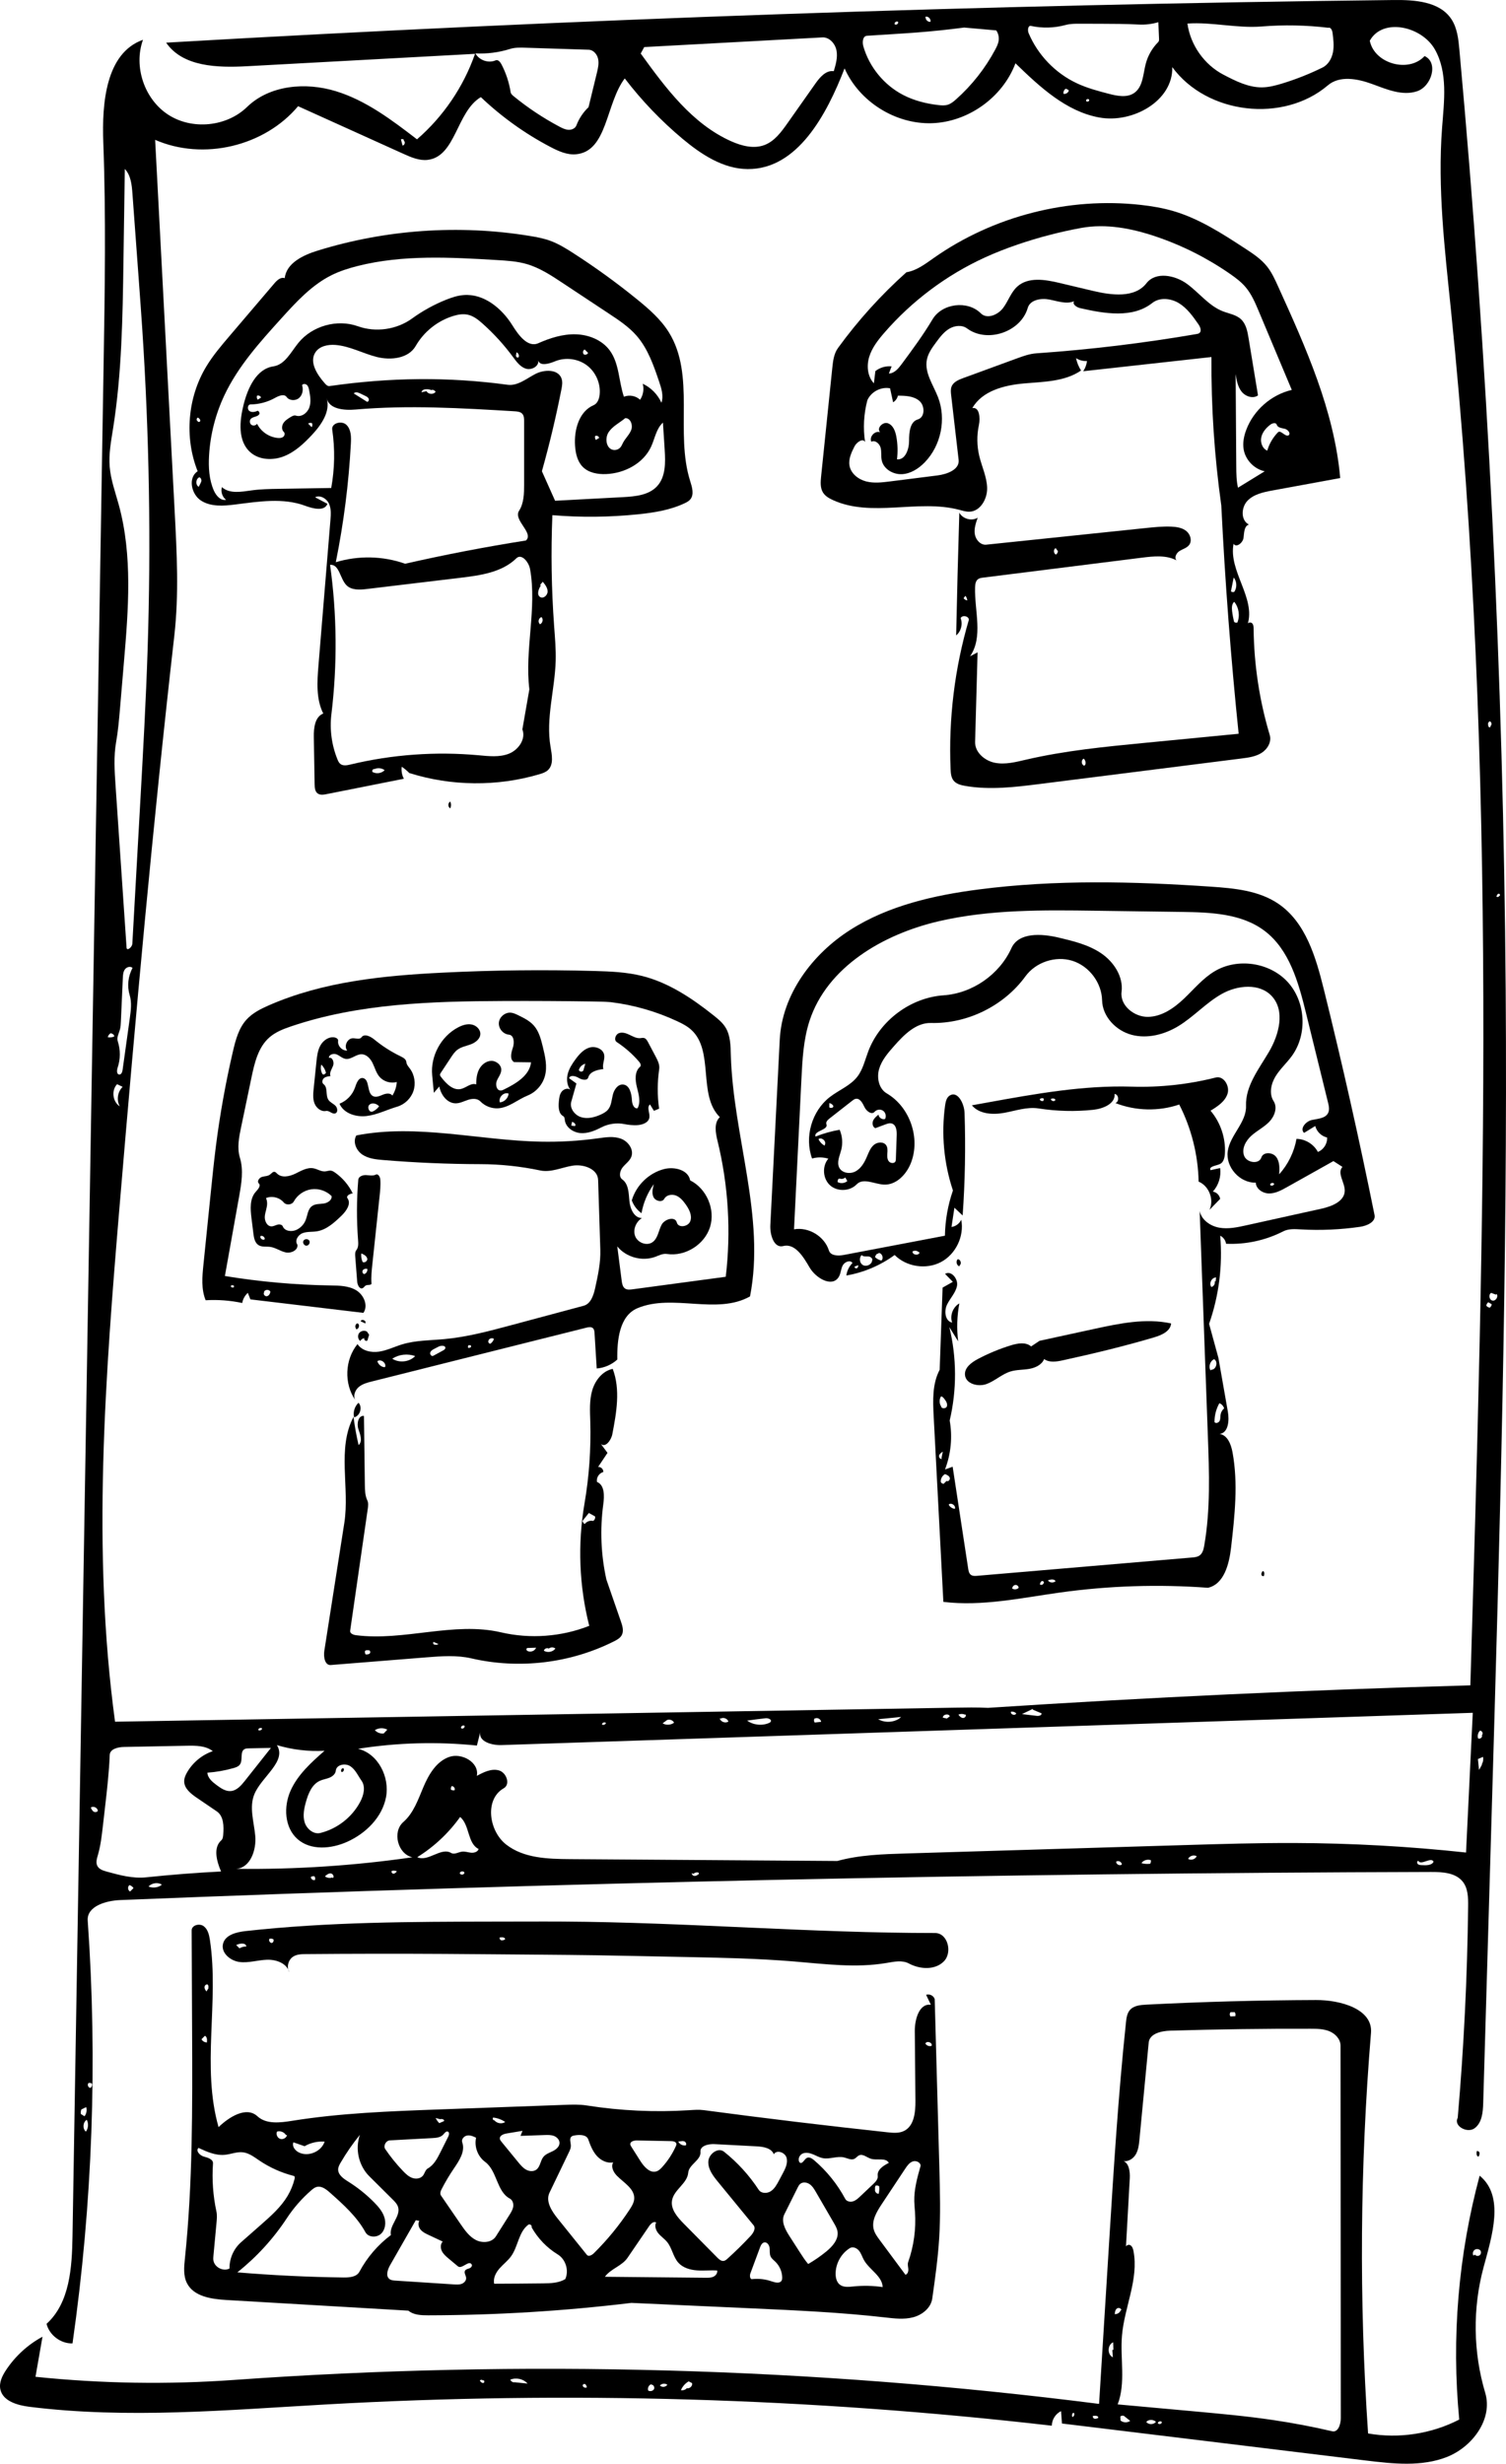 <?xml version="1.0" standalone="no"?>
<!DOCTYPE svg PUBLIC "-//W3C//DTD SVG 1.1//EN" "http://www.w3.org/Graphics/SVG/1.1/DTD/svg11.dtd">
<svg xmlns="http://www.w3.org/2000/svg" xmlns:xlink="http://www.w3.org/1999/xlink" version="1.1" id="Contours" x="0px" y="0px" width="1086.582" height="1776.582" viewBox="0 0 1086.582 1776.582" enable-background="new 0 0 1086.582 1086.582" xml:space="preserve" stroke="black" fill="none" stroke-linecap="round" stroke-linejoin="round"><path class="selected" fill="#000000" opacity="1" stroke="none" d=" M652.17 1536.658 C659.6 1533.089 660.558 1523.083 660.484 1514.84 C660.333 1498.101 660.181 1481.361 660.03 1464.621 C659.953 1456.141 663.228 1444.457 671.629 1445.621 C670.482 1443.232 669.336 1440.843 668.19 1438.454 C670.622 1437.567 673.646 1439.083 674.389 1441.563 C675.507 1482.056 676.625 1522.548 677.743 1563.041 C678.213 1580.082 678.683 1597.151 677.609 1614.164 C676.694 1628.668 674.661 1643.076 672.629 1657.466 C671.677 1664.214 665.453 1669.235 658.863 1670.974 C652.273 1672.712 645.315 1671.854 638.544 1671.082 C606.77 1667.46 574.793 1666.01 542.846 1664.564 C513.745 1663.246 484.644 1661.928 455.543 1660.61 C406.899 1666.493 357.905 1669.483 308.907 1669.56 C303.917 1669.568 298.484 1669.393 294.644 1666.207 C250.887 1663.646 207.13 1661.084 163.373 1658.522 C152.537 1657.888 139.738 1656.031 134.865 1646.332 C132.157 1640.943 132.791 1634.557 133.417 1628.559 C139.065 1574.447 138.837 1519.913 138.603 1465.508 C138.497 1441.01 138.392 1416.513 138.286 1392.016 C138.27 1388.222 143.898 1386.701 146.949 1388.955 C150 1391.209 150.918 1395.309 151.478 1399.061 C158.148 1443.698 145.285 1490.449 157.688 1533.845 C165.433 1526.391 177.806 1518.719 185.704 1526.011 C192.137 1531.95 202.16 1530.685 210.805 1529.301 C245.733 1523.71 281.186 1522.41 316.535 1521.12 C334.232 1520.474 351.929 1519.828 369.625 1519.183 C382.214 1518.723 394.803 1518.264 407.392 1517.804 C412.708 1517.61 418.063 1517.419 423.318 1518.244 C447.698 1522.075 472.498 1523.225 497.128 1521.666 C500.709 1521.439 504.317 1521.157 507.873 1521.631 C551.936 1527.503 596.073 1532.821 640.27 1537.583 C644.28 1538.015 648.534 1538.404 652.17 1536.658 M243.982 1564.208 C243.803 1568.254 247.839 1571.019 251.272 1573.168 C258.057 1577.414 264.346 1582.453 269.97 1588.148 C273.011 1591.227 275.931 1594.622 277.274 1598.736 C278.617 1602.85 278.049 1607.847 274.874 1610.787 C271.698 1613.727 265.747 1613.444 263.662 1609.651 C257.442 1598.332 247.584 1589.531 237.917 1580.966 C235.248 1578.601 231.922 1576.065 228.479 1576.992 C226.988 1577.393 225.746 1578.405 224.58 1579.417 C217.805 1585.292 211.843 1592.103 206.915 1599.596 C197.195 1614.375 185.104 1627.592 171.245 1638.586 C196.735 1640.718 222.299 1641.954 247.876 1642.29 C252.162 1642.347 257.307 1641.898 259.332 1638.12 C264.858 1627.806 272.661 1618.72 282.022 1611.699 C280.623 1604.651 289.376 1598.17 287.175 1591.33 C286.5 1589.233 284.884 1587.596 283.321 1586.044 C277.695 1580.459 272.07 1574.874 266.445 1569.288 C258.794 1561.691 256.047 1549.55 259.682 1539.399 C254.519 1545.72 249.857 1552.451 245.755 1559.507 C244.905 1560.97 244.057 1562.518 243.982 1564.208 M522.222 1630.33 C523.268 1630.148 524.12 1629.412 524.909 1628.701 C530.659 1623.518 536.186 1618.087 541.468 1612.428 C543.499 1610.251 545.564 1606.895 543.676 1604.593 C535.114 1594.158 526.553 1583.722 517.992 1573.287 C514.495 1569.025 510.805 1564.213 511.057 1558.706 C511.309 1553.2 518.093 1548.167 522.404 1551.603 C532.127 1559.355 540.606 1568.665 547.418 1579.068 C549.173 1581.748 553.308 1581.853 556.021 1580.147 C558.733 1578.441 560.361 1575.491 561.875 1572.666 C562.839 1570.867 563.802 1569.068 564.766 1567.269 C566.662 1563.73 568.616 1559.715 567.479 1555.865 C566.342 1552.014 560.308 1549.953 558.322 1553.442 C556.561 1548.915 550.687 1547.964 545.836 1547.71 C535.715 1547.18 525.593 1546.65 515.472 1546.12 C511.084 1545.89 504.959 1547.329 505.382 1551.704 C505.96 1557.667 497.044 1560.77 496.549 1566.742 C495.905 1574.512 486.294 1578.914 484.893 1586.584 C483.721 1593.004 488.681 1598.759 493.269 1603.4 C499.245 1609.446 505.222 1615.492 511.199 1621.539 C513.301 1623.665 515.402 1625.791 517.504 1627.917 C518.798 1629.226 520.408 1630.645 522.222 1630.33 M414.594 1539.839 C413.81 1539.974 412.989 1540.126 412.373 1540.63 C410.541 1542.128 411.872 1545.026 411.874 1547.392 C411.876 1549.037 411.148 1550.583 410.436 1552.065 C405.781 1561.752 401.125 1571.438 396.47 1581.124 C393.47 1587.367 398.054 1594.445 402.398 1599.841 C409.41 1608.551 416.423 1617.262 423.435 1625.972 C424.663 1627.497 427.083 1626.165 428.477 1624.789 C438.167 1615.224 446.842 1604.632 454.312 1593.248 C455.86 1590.89 457.401 1588.364 457.576 1585.548 C458.021 1578.412 450.241 1574.079 445.186 1569.023 C442.603 1566.439 440.525 1562.366 442.452 1559.262 C438.084 1560.165 433.535 1557.9 430.572 1554.566 C427.608 1551.231 425.943 1546.966 424.452 1542.761 C423.201 1539.233 418.283 1539.204 414.594 1539.839 M156.144 1594.679 C156.716 1597.327 156.467 1600.075 156.216 1602.773 C155.484 1610.632 154.753 1618.491 154.021 1626.35 C153.915 1627.487 153.81 1628.635 153.949 1629.769 C154.579 1634.873 161.066 1638.234 165.598 1635.803 C165.453 1628.69 168.582 1621.575 173.924 1616.876 C178.769 1612.614 183.613 1608.353 188.458 1604.091 C195.519 1597.88 202.698 1591.528 207.508 1583.447 C209.794 1579.605 211.506 1575.421 212.567 1571.078 C212.752 1570.322 212.746 1569.258 211.991 1569.067 C203.149 1566.837 194.7 1563.06 187.14 1557.96 C183.435 1555.461 179.713 1552.553 175.275 1552.024 C170.827 1551.494 166.479 1553.465 162.016 1553.853 C155.485 1554.422 149.189 1551.601 143.24 1548.845 C140.961 1550.822 144.148 1554.319 147.063 1555.097 C149.978 1555.874 153.891 1557.066 153.679 1560.076 C152.863 1571.649 153.696 1583.338 156.144 1594.679 M349.993 1558.918 C344.706 1555.038 342.043 1547.898 343.498 1541.504 C341.464 1540.474 339.214 1539.525 336.971 1539.931 C334.728 1540.337 332.717 1542.682 333.496 1544.825 C335.846 1551.288 331.345 1558.01 327.478 1563.698 C324.269 1568.418 321.343 1573.332 318.72 1578.402 C317.946 1579.898 317.214 1581.778 318.167 1583.168 C322.877 1590.033 327.586 1596.899 332.296 1603.765 C335.335 1608.196 338.568 1612.801 343.346 1615.261 C348.123 1617.721 354.91 1617.174 357.783 1612.633 C361.033 1607.498 364.282 1602.363 367.531 1597.228 C368.724 1595.343 369.943 1593.388 370.281 1591.183 C370.618 1588.979 369.834 1586.44 367.861 1585.4 C358.269 1580.338 358.737 1565.335 349.993 1558.918 M660.176 1595.09 C660.001 1592.524 659.716 1589.964 659.656 1587.393 C659.457 1578.683 661.848 1570.146 664.22 1561.762 C664.221 1559.206 660.881 1557.766 658.477 1558.633 C656.073 1559.501 654.5 1561.761 653.087 1563.891 C648.65 1570.584 644.213 1577.277 639.775 1583.97 C638.55 1585.817 637.325 1587.665 636.1 1589.513 C632.502 1594.94 628.738 1601.253 630.377 1607.555 C631.126 1610.434 632.937 1612.902 634.71 1615.291 C640.9 1623.634 647.089 1631.976 653.279 1640.319 C654.903 1639.896 655.474 1637.851 655.342 1636.178 C655.209 1634.505 654.677 1632.775 655.237 1631.193 C659.317 1619.662 661.009 1607.293 660.176 1595.09 M330.371 1634.231 C328.161 1632.384 325.951 1630.538 323.741 1628.692 C321.854 1627.115 319.914 1625.473 318.819 1623.271 C317.725 1621.069 317.7 1618.138 319.428 1616.388 C316.045 1614.804 312.662 1613.219 309.279 1611.634 C307.189 1610.655 305.032 1609.626 303.525 1607.877 C302.018 1606.128 301.338 1603.444 302.551 1601.48 C301.705 1601.312 300.858 1601.144 300.011 1600.976 C293.837 1611.766 287.663 1622.555 281.49 1633.345 C279.649 1636.562 278.063 1641.241 281.045 1643.443 C282.215 1644.308 283.756 1644.433 285.209 1644.528 C299.313 1645.445 313.417 1646.363 327.52 1647.28 C329.419 1647.404 331.388 1647.518 333.165 1646.839 C334.943 1646.161 336.48 1644.455 336.323 1642.559 C336.175 1640.766 334.62 1638.941 335.512 1637.38 C336.143 1636.274 337.615 1636.087 338.8 1635.621 C339.985 1635.155 341.084 1633.633 340.196 1632.721 C338.156 1629.677 333.182 1636.58 330.371 1634.231 M577.007 1623.974 C578.909 1626.935 580.82 1629.907 583.11 1632.58 C587.659 1629.943 592 1626.947 596.078 1623.629 C600.64 1619.918 605.253 1614.75 604.241 1608.957 C603.873 1606.855 602.783 1604.96 601.712 1603.114 C599.666 1599.589 597.619 1596.064 595.573 1592.539 C593.287 1588.601 591.001 1584.664 588.715 1580.726 C587.479 1578.596 586.178 1576.395 584.151 1574.995 C582.125 1573.595 579.15 1573.242 577.292 1574.86 C576.465 1575.579 575.956 1576.587 575.467 1577.568 C572.275 1583.97 569.083 1590.371 565.891 1596.773 C563.398 1601.775 566.51 1607.635 569.531 1612.337 C572.023 1616.216 574.515 1620.095 577.007 1623.974 M381.096 1604.292 C374.168 1609.523 373.85 1619.856 368.799 1626.917 C366.438 1630.217 363.113 1632.692 360.43 1635.736 C357.748 1638.78 355.651 1642.837 356.565 1646.79 C368.278 1646.752 379.992 1646.667 391.705 1646.535 C397.247 1646.473 403.087 1646.32 407.834 1643.459 C410.654 1637.287 408.179 1629.194 402.39 1625.654 C394.578 1620.877 388.021 1614.067 383.543 1606.079 C384.118 1604.797 382.143 1603.354 381.096 1604.292 M489.473 1631.673 C485.631 1627.428 484.932 1621.083 481.3 1616.658 C479.465 1614.422 476.975 1612.8 475.104 1610.594 C473.234 1608.387 472.042 1605.16 473.405 1602.608 C471.6 1601.545 469.553 1603.502 468.372 1605.232 C463.165 1612.86 457.957 1620.488 452.75 1628.116 C448.723 1634.015 440.609 1635.983 436.433 1641.778 C442.594 1641.838 448.755 1641.898 454.916 1641.958 C463.994 1642.047 473.072 1642.135 482.15 1642.224 C487.434 1642.275 492.717 1642.326 498.001 1642.378 C501.733 1642.414 505.465 1642.451 509.198 1642.487 C511.078 1642.505 513.031 1642.509 514.737 1641.716 C516.443 1640.924 517.82 1639.088 517.449 1637.245 C512.554 1636.936 507.633 1637.517 502.741 1637.153 C497.85 1636.789 492.764 1635.309 489.473 1631.673 M619.872 1554.2 C618.556 1554.765 617.71 1556.106 616.42 1556.729 C614.097 1557.849 611.454 1556.307 608.945 1555.71 C603.974 1554.525 598.74 1557.183 593.716 1556.246 C591.141 1555.766 588.84 1554.379 586.41 1553.4 C583.98 1552.422 581.135 1551.871 578.801 1553.062 C576.468 1554.253 575.319 1557.78 577.215 1559.587 C579.22 1560.398 580.247 1557.022 582.179 1556.05 C583.898 1555.184 585.888 1556.455 587.353 1557.704 C596.495 1565.491 604.163 1575.003 609.832 1585.589 C610.837 1587.466 613.404 1588.02 615.439 1587.394 C617.474 1586.768 619.098 1585.26 620.645 1583.797 C623.8 1580.814 626.956 1577.83 630.111 1574.846 C631.78 1573.269 633.591 1571.316 633.288 1569.04 C632.705 1564.666 637.336 1561.589 641.304 1559.66 C639.07 1555.607 632.784 1558.055 628.366 1556.676 C625.46 1555.769 622.67 1552.998 619.872 1554.2 M290.697 1565.44 C292.644 1567.479 294.749 1569.507 297.399 1570.469 C300.049 1571.431 303.387 1571.047 305.152 1568.848 C306.483 1567.19 306.838 1564.688 308.689 1563.641 C313.04 1561.182 315.514 1556.459 317.754 1551.991 C319.631 1548.244 321.509 1544.498 323.387 1540.751 C323.994 1539.539 324.418 1537.712 323.195 1537.126 C321.899 1536.505 320.774 1538.146 319.813 1539.215 C317.919 1541.322 314.777 1541.616 311.948 1541.768 C301.733 1542.315 291.518 1542.862 281.303 1543.41 C278.555 1543.557 276.561 1546.962 277.776 1549.431 C281.627 1555.115 285.954 1560.476 290.697 1565.44 M376.993 1536.536 C373.158 1537.173 369.323 1537.81 365.488 1538.447 C363.254 1538.818 360.401 1539.943 360.637 1542.195 C360.728 1543.064 361.305 1543.793 361.858 1544.468 C365.875 1549.37 369.893 1554.272 373.91 1559.174 C375.564 1561.192 377.275 1563.259 379.559 1564.521 C381.843 1565.783 384.866 1566.068 386.969 1564.523 C389.851 1562.407 389.847 1558.02 392.118 1555.26 C393.819 1553.193 396.529 1552.331 398.921 1551.13 C401.313 1549.929 403.72 1547.88 403.69 1545.204 C403.665 1542.938 401.798 1541.024 399.68 1540.218 C397.561 1539.413 395.225 1539.482 392.96 1539.562 C387.156 1539.767 381.352 1539.972 375.547 1540.177 C376.029 1538.964 376.511 1537.75 376.993 1536.536 M623.3 1629.649 C622.083 1627.454 621.371 1624.961 619.801 1623.004 C618.23 1621.046 615.325 1619.777 613.191 1621.096 C606.89 1624.99 602.851 1632.297 602.905 1639.703 C602.925 1642.567 603.664 1645.669 605.914 1647.44 C608.59 1649.545 612.383 1649.095 615.769 1648.744 C622.783 1648.016 629.888 1648.173 636.862 1649.21 C636.493 1641.127 627.223 1636.726 623.3 1629.649 M455.5 1547.984 C457.663 1551.398 459.826 1554.811 461.99 1558.224 C464.689 1562.484 468.998 1567.366 473.765 1565.722 C475.399 1565.158 476.679 1563.887 477.837 1562.605 C481.856 1558.158 485.17 1553.076 487.62 1547.605 C487.856 1547.077 488.089 1546.513 488.017 1545.94 C487.822 1544.401 485.813 1543.986 484.262 1543.956 C476.037 1543.797 467.812 1543.638 459.587 1543.478 C457.497 1543.438 454.645 1544.128 454.761 1546.214 C454.797 1546.86 455.154 1547.438 455.5 1547.984 M556.724 1645.071 C559.222 1645.946 562.674 1646.809 563.955 1644.492 C564.34 1643.795 564.386 1642.963 564.364 1642.167 C564.248 1637.986 562.444 1633.876 559.445 1630.961 C558.188 1629.739 556.69 1628.664 555.968 1627.067 C555.122 1625.197 555.521 1623.026 555.273 1620.988 C555.025 1618.951 553.524 1616.67 551.495 1616.982 C549.808 1617.241 548.929 1619.084 548.334 1620.683 C546.026 1626.889 543.718 1633.094 541.409 1639.3 C540.775 1641.004 541.107 1643.899 542.866 1643.437 C547.531 1642.961 552.298 1643.523 556.724 1645.071 M234.227 1544.313 C229.216 1543.943 224.101 1545.114 219.751 1547.629 C217.067 1546.69 214.383 1545.75 211.699 1544.81 C210.46 1547.641 212.931 1550.814 215.713 1552.159 C222.543 1555.459 231.847 1551.516 234.227 1544.313 M206.291 1539.517 C205.003 1537.413 202.218 1536.359 199.86 1537.083 C198.991 1539.02 200.088 1541.586 202.088 1542.298 C204.089 1543.009 206.559 1541.711 207.109 1539.66 M356.794 1529.054 C358.614 1531.25 362.152 1531.76 364.519 1530.17 C361.953 1528.417 358.954 1527.303 355.866 1526.956 C355.017 1527.56 355.806 1529.225 356.811 1528.949 M631.4 1578.524 C630.868 1580.106 632.269 1582.003 633.937 1581.96 C634.415 1580.182 634.547 1578.312 634.323 1576.485 C633.599 1576.009 632.685 1575.832 631.835 1576.001 C631.357 1576.721 631.187 1577.639 631.376 1578.483 M492.834 1543.895 C491.681 1544.006 490.528 1544.116 489.376 1544.226 C490.295 1546.249 492.72 1547.459 494.889 1546.977 C495.654 1545.681 494.319 1543.758 492.838 1544.022 M149.293 1472.49 C149.498 1470.816 149.368 1468.708 147.833 1468.01 C147.019 1468.828 146.206 1469.646 145.393 1470.464 C146.108 1471.921 147.742 1472.873 149.362 1472.776 M317.743 1528.199 C316.604 1527.89 315.464 1527.581 314.325 1527.273 C314.969 1528.656 315.864 1529.923 316.952 1530.992 C318.084 1530.505 319.215 1530.017 320.346 1529.529 C320.887 1528.454 319.048 1527.855 317.861 1528.049 M672.213 1475.098 C672.799 1472.769 668.575 1471.373 667.657 1473.593 C668.485 1475.044 670.371 1475.794 671.969 1475.307 M150.285 1433.476 C150.558 1432.669 150.394 1431.729 149.866 1431.062 C148.796 1430.596 147.584 1431.752 147.549 1432.919 C147.513 1434.086 148.237 1435.127 148.966 1436.039 C149.476 1435.22 149.987 1434.401 150.497 1433.582 z"/><path class="selected" fill="#000000" opacity="1" stroke="none" d=" M985.506 1774.263 C912.406 1765.369 839.305 1756.476 766.205 1747.582 C765.991 1744.606 765.778 1741.63 765.564 1738.654 C761.613 1740.532 758.912 1744.785 758.891 1749.159 C585.177 1729.121 409.746 1723.99 235.157 1733.839 C163.857 1737.861 92.118 1744.364 21.253 1735.535 C12.541 1734.45 1.957 1731.441 0.222 1722.835 C-0.747 1718.031 1.616 1713.207 4.314 1709.116 C10.937 1699.074 20.076 1690.706 30.66 1684.99 C28.975 1694.626 27.291 1704.263 25.606 1713.9 C73.163 1718.814 121.15 1719.572 168.839 1716.164 C376.777 1701.303 586.185 1707.101 792.982 1733.445 C795.411 1694.394 797.84 1655.342 800.269 1616.291 C803.547 1563.575 806.828 1510.839 812.394 1458.315 C812.726 1455.189 813.15 1451.858 815.19 1449.466 C817.959 1446.217 822.722 1445.755 826.985 1445.538 C867.778 1443.465 908.618 1442.354 949.463 1442.206 C966.916 1442.143 990.612 1448.534 989.173 1465.928 C981.226 1561.97 980.524 1658.61 987.074 1754.757 C1009.305 1758.662 1032.784 1755.082 1052.842 1744.731 C1047.163 1685.864 1052.18 1625.982 1067.576 1568.88 C1085.745 1583.729 1076.497 1612.309 1070.384 1634.963 C1062.419 1664.476 1062.845 1696.204 1071.598 1725.492 C1077.245 1744.39 1062.333 1764.486 1043.976 1771.701 C1025.62 1778.916 1005.085 1776.645 985.506 1774.263 M817.817 1623.257 C821.715 1643.573 811.21 1663.726 809.488 1684.341 C808.106 1700.897 812.337 1718.276 806.397 1733.793 C824.383 1735.427 842.369 1737.062 860.355 1738.697 C879.848 1740.469 899.353 1742.242 918.716 1745.104 C932.98 1747.211 947.158 1749.909 961.2 1753.186 C965.431 1754.174 967.385 1748.13 967.382 1743.785 C967.349 1693.397 967.316 1643.01 967.283 1592.622 C967.276 1581.629 967.269 1570.637 967.262 1559.644 C967.243 1531.472 967.225 1503.3 967.206 1475.128 C967.203 1470.518 963.525 1466.556 959.274 1464.774 C955.023 1462.992 950.275 1462.942 945.665 1462.929 C911.895 1462.833 878.124 1463.291 844.369 1464.303 C837.859 1464.498 829.415 1466.407 828.795 1472.891 C826.575 1496.122 824.354 1519.354 822.134 1542.586 C821.762 1546.473 821.339 1550.518 819.27 1553.829 C817.2 1557.14 812.951 1559.441 809.321 1558.001 C814.415 1558.733 815.425 1565.575 815.139 1570.713 C814.2 1587.587 813.26 1604.46 812.32 1621.334 C811.45 1619.845 813.804 1618.171 815.356 1618.925 C816.907 1619.679 817.492 1621.563 817.817 1623.257 M803.343 1694.487 C803.281 1692.668 803.219 1690.85 803.157 1689.031 C798.936 1690.759 798.782 1697.933 802.926 1699.84 C802.797 1698.065 802.667 1696.29 802.538 1694.516 M495.452 1722.102 C497.501 1722.708 499.808 1720.573 499.362 1718.483 C498.534 1718.053 497.706 1717.622 496.878 1717.192 C494.371 1718.62 492.364 1720.907 491.275 1723.578 C492.693 1723.832 494.218 1723.393 495.284 1722.425 M370.866 1717.796 C374.123 1718.125 377.38 1718.454 380.636 1718.783 C377.606 1715.384 372.336 1714.207 368.148 1715.996 C368.62 1717.052 369.676 1717.824 370.826 1717.954 M1064.088 1625.784 C1064.884 1626.823 1066.553 1627.043 1067.591 1626.247 C1068.63 1625.451 1068.849 1623.781 1068.053 1622.744 C1067 1621.639 1065.098 1621.488 1063.884 1622.412 C1062.67 1623.337 1062.31 1625.21 1063.094 1626.519 M810.828 1742.041 C809.99 1741.786 809.035 1741.951 808.331 1742.472 C808.369 1743.44 808.407 1744.407 808.445 1745.375 C810.327 1747.057 813.413 1747.186 815.429 1745.667 C813.891 1744.454 812.353 1743.24 810.814 1742.027 M469.929 1719.236 C468.096 1719.801 466.996 1722.06 467.683 1723.851 C469.076 1724.561 471.045 1724.222 471.811 1722.858 C472.577 1721.495 471.456 1719.391 469.902 1719.57 M827.023 1746.513 C828.767 1748.543 832.387 1748.478 834.057 1746.386 C832.394 1744.815 829.64 1744.559 827.716 1745.796 M808.997 1665.971 C809.234 1664.512 806.963 1663.772 805.807 1664.694 C804.651 1665.615 804.423 1667.253 804.28 1668.724 C806.126 1668.85 807.985 1667.646 808.625 1665.91 M891.293 1453.476 C891.546 1452.636 891.38 1451.681 890.858 1450.976 C889.85 1450.978 888.842 1450.98 887.834 1450.981 C887.103 1451.821 887.102 1453.203 887.832 1454.043 C889.009 1453.977 890.186 1453.91 891.363 1453.843 M476.414 1720.4 C477.896 1721.64 480.434 1721.259 481.487 1719.638 C479.902 1718.4 477.342 1718.69 476.075 1720.252 M788.783 1741.891 C788.07 1742.543 788.703 1743.855 789.635 1744.107 C790.568 1744.358 791.534 1743.928 792.404 1743.509 C792.615 1742.035 790.36 1741.762 788.921 1742.146 M420.484 1720.449 C420.859 1721.589 422.409 1722.148 423.426 1721.51 C423.224 1720.615 422.942 1719.61 422.128 1719.185 C421.315 1718.76 420.035 1719.648 420.517 1720.429 M348.698 1716.987 C348.41 1715.955 346.729 1715.741 346.191 1716.667 C346.823 1717.558 347.718 1718.56 348.787 1718.333 C349.855 1718.106 349.467 1715.923 348.54 1716.501 M835.466 1747.386 C836.16 1748.516 838.315 1747.879 838.284 1746.554 C837.488 1745.455 835.358 1746.126 835.335 1747.483 M773.791 1742.852 C774.919 1742.502 775.494 1740.985 774.882 1739.975 C773.549 1739.471 773.107 1741.794 773.758 1743.062 z"/><path class="selected" fill="#000000" opacity="1" stroke="none" d=" M74.529 102.762 C73.462 74.322 76.347 38.219 103.166 28.692 C96.206 48.012 104.187 71.627 121.439 82.764 C138.691 93.901 163.498 91.451 178.238 77.154 C194.599 61.285 220.6 59.083 242.388 65.777 C264.176 72.47 282.774 86.606 300.862 100.475 C319.866 84.035 334.462 62.546 342.739 38.819 C287.876 41.8 233.013 44.781 178.15 47.761 C156.975 48.912 131.873 48.246 119.876 30.76 C414.747 13.659 710.015 3.407 1005.362 0.015 C1020.638 -0.16 1038.518 0.972 1047.064 13.635 C1051.401 20.061 1052.243 28.147 1052.949 35.868 C1073.538 261.243 1084.686 487.48 1086.354 713.787 C1087.811 911.477 1082.038 1109.141 1076.265 1306.753 C1074.223 1376.672 1072.181 1446.591 1070.138 1516.51 C1069.945 1523.134 1069.279 1530.71 1063.951 1534.651 C1058.623 1538.592 1048.527 1533.011 1051.743 1527.217 C1056.166 1476.452 1058.673 1425.521 1059.259 1374.568 C1059.33 1368.413 1059.202 1361.73 1055.397 1356.892 C1050.274 1350.38 1040.776 1349.842 1032.491 1349.865 C717.169 1350.704 401.863 1357.459 86.795 1370.126 C76.408 1370.544 62.555 1374.551 63.285 1384.921 C70.442 1486.556 66.759 1588.951 52.32 1689.809 C43.876 1690.098 35.649 1683.915 33.578 1675.724 C50.382 1660.521 51.939 1635.121 52.315 1612.463 C55.722 1407.507 59.129 1202.551 62.536 997.595 C66.005 788.944 69.473 580.294 72.941 371.644 C73.546 335.242 74.151 298.84 74.756 262.438 C75.641 209.213 76.526 155.957 74.529 102.762 M492.513 100.138 C477.039 87.211 463.005 72.561 450.754 56.547 C436.984 74.76 438.351 109.156 415.614 111.246 C409.175 111.838 402.949 109.02 397.22 106.022 C378.896 96.438 361.916 84.289 346.929 70.041 C329.298 80.497 328.933 112.869 308.577 115.28 C302.521 115.997 296.612 113.427 291.054 110.916 C265.727 99.473 240.4 88.03 215.072 76.587 C190.743 105.603 146.646 115.976 111.933 100.848 C116.625 190.066 121.318 279.284 126.011 368.502 C127.587 398.471 129.159 428.604 125.767 458.422 C110.25 594.798 97.902 731.515 86.398 868.288 C75.948 992.528 66.219 1117.972 82.999 1241.516 C284.852 1238.146 486.705 1234.775 688.558 1231.405 C696.67 1231.269 704.79 1231.134 712.894 1231.518 C828.769 1223.95 944.784 1218.544 1060.861 1215.305 C1070.742 884.533 1080.585 552.61 1046.858 223.413 C1042.383 179.74 1037.137 135.828 1040.468 92.052 C1041.926 72.901 1044.731 52.305 1035.243 35.606 C1025.754 18.908 997.59 12.563 988.303 29.374 C991.615 45.943 1016.419 52.874 1027.841 40.423 C1038.015 45.031 1032.947 62.33 1022.342 65.832 C1011.736 69.334 1000.439 64.407 989.953 60.563 C979.466 56.719 966.566 54.289 958.062 61.529 C925.874 88.934 870.799 82.497 845.798 48.408 C846.411 72.804 817.222 89.073 793.206 84.741 C769.189 80.408 750.174 62.627 732.653 45.64 C723.429 70.229 698.486 88.068 672.236 88.85 C645.985 89.632 620.025 73.309 609.354 49.313 C596.432 82.76 575.355 122.121 539.499 121.924 C521.876 121.828 506.037 111.437 492.513 100.138 M297.526 1339.28 C286.954 1336.958 282.862 1320.945 291.023 1313.835 C298.406 1307.404 301.67 1297.613 305.498 1288.601 C309.326 1279.59 314.807 1270.214 324.036 1266.942 C333.264 1263.67 345.955 1270.973 344.032 1280.573 C348.988 1277.87 354.617 1275.081 360.039 1276.652 C365.461 1278.224 368.377 1286.72 363.464 1289.501 C349.523 1297.394 352.598 1320.272 365.236 1330.117 C377.874 1339.962 395.185 1340.499 411.205 1340.61 C475.502 1341.055 539.798 1341.501 604.095 1341.947 C620.109 1337.558 636.89 1337.032 653.487 1336.533 C699.902 1335.136 746.317 1333.74 792.732 1332.344 C813.316 1331.725 833.9 1331.106 854.484 1330.487 C880.934 1329.691 907.391 1328.896 933.853 1328.982 C975.232 1329.117 1016.604 1331.411 1057.745 1335.852 C1059.365 1302.266 1060.986 1268.68 1062.607 1235.094 C962.717 1238.412 862.828 1241.731 762.938 1245.049 C699.028 1247.172 635.118 1249.295 571.208 1251.418 C501.372 1253.738 431.536 1256.058 361.7 1258.378 C354.821 1258.607 345.146 1255.809 346.515 1249.064 C345.703 1252.279 344.892 1255.494 344.08 1258.709 C315.561 1255.783 286.663 1256.574 258.346 1261.055 C272.748 1264.523 281.285 1281.347 278.519 1295.9 C275.754 1310.452 263.98 1322.082 250.458 1328.131 C238.964 1333.274 224.264 1334.51 214.761 1326.249 C205.197 1317.936 204.495 1302.708 209.687 1291.149 C214.879 1279.589 224.657 1270.842 234.16 1262.459 C222.579 1263.115 210.885 1261.735 199.775 1258.401 C207.095 1270.092 188.889 1280.981 183.561 1293.704 C179.62 1303.113 183.26 1313.75 184.167 1323.91 C185.075 1334.07 180.596 1346.91 170.419 1347.608 C212.918 1348.138 255.459 1345.351 297.526 1339.28 M81.601 308.876 C80.15 318.041 78.39 327.282 79.136 336.531 C79.892 345.91 83.188 354.864 85.677 363.939 C95.769 400.728 92.621 439.681 89.395 477.692 C88.455 488.763 87.515 499.833 86.576 510.903 C85.887 519.016 85.197 527.142 83.774 535.159 C81.955 545.404 82.655 555.909 83.36 566.29 C86.013 605.332 88.667 644.374 91.32 683.415 C91.496 686 95.337 683.107 95.482 680.521 C97.388 646.516 99.294 612.512 101.2 578.507 C103.25 541.945 105.299 505.379 106.494 468.78 C109.017 391.507 107.725 314.11 102.626 236.965 C101.866 225.466 101.021 213.973 100.176 202.48 C98.634 181.486 97.091 160.491 95.548 139.496 C95.086 133.217 94.395 126.396 90.052 121.837 C89.724 144.162 89.397 166.487 89.07 188.812 C88.481 228.943 87.879 269.235 81.601 308.876 M568.163 88.855 C574.903 79.296 581.643 69.736 588.383 60.177 C591.606 55.606 596.043 50.481 601.57 51.334 C603.022 46.483 604.488 41.402 603.541 36.428 C602.594 31.454 598.391 26.704 593.335 26.978 C580.085 27.696 566.834 28.414 553.584 29.133 C545.51 29.57 537.436 30.008 529.362 30.446 C507.847 31.612 486.332 32.778 464.817 33.945 C463.97 35.496 463.123 37.047 462.276 38.599 C480.257 63.469 499.538 89.421 527.584 101.883 C535.122 105.232 543.819 107.493 551.541 104.594 C558.799 101.869 563.696 95.191 568.163 88.855 M105.455 1353.736 C123.421 1351.846 141.438 1350.44 159.479 1349.519 C156.342 1342.132 153.658 1332.397 159.653 1327.061 C160.746 1326.088 160.932 1324.476 161.047 1323.017 C161.525 1316.917 161.463 1309.616 156.404 1306.174 C151.59 1302.899 146.775 1299.623 141.961 1296.348 C137.667 1293.426 132.905 1289.671 132.891 1284.477 C132.886 1282.216 133.83 1280.06 134.952 1278.098 C139.026 1270.971 145.758 1265.406 153.523 1262.745 C148.405 1258.762 141.355 1258.711 134.872 1258.838 C119.719 1259.135 104.566 1259.431 89.413 1259.728 C85.066 1259.813 79.333 1261.162 79.164 1265.506 C78.683 1277.91 77.266 1290.256 75.849 1302.588 C75.295 1307.414 74.741 1312.239 74.186 1317.065 C73.398 1323.932 72.601 1330.837 70.679 1337.476 C69.905 1340.148 68.975 1343.134 70.286 1345.588 C71.552 1347.959 74.419 1348.885 77.011 1349.599 C86.306 1352.16 95.867 1354.745 105.455 1353.736 M695.639 19.871 C684.23 21.372 672.78 22.564 661.307 23.447 C655.673 23.881 650.034 24.24 644.395 24.598 C638.101 24.999 631.807 25.399 625.513 25.8 C622.404 25.998 622.053 30.476 622.917 33.469 C627.23 48.41 637.903 61.401 651.723 68.53 C659.582 72.584 668.306 74.774 677.093 75.773 C679.327 76.027 681.635 76.2 683.785 75.542 C686.079 74.839 687.985 73.255 689.779 71.661 C701.219 61.486 710.842 49.273 718.058 35.77 C719.201 33.63 720.303 31.4 720.573 28.989 C720.85 26.524 720.206 23.966 718.793 21.926 C711.075 21.241 703.357 20.556 695.639 19.871 M910.512 62.991 C915.51 62.941 920.409 61.653 925.189 60.191 C935.146 57.143 944.859 53.295 954.202 48.696 C958.386 46.636 960.92 42.115 961.766 37.529 C962.611 32.943 962.018 28.227 961.422 23.602 C961.193 21.819 960.103 19.447 958.402 20.03 C942.46 18.122 926.327 17.809 910.323 19.098 C892.48 20.534 874.59 15.758 856.732 16.991 C858.875 32.454 868.859 46.624 882.699 53.845 C891.445 58.409 900.648 63.088 910.512 62.991 M826.635 46.092 C828.177 40.157 831.331 34.65 835.668 30.315 C836.282 29.702 836.286 28.726 836.25 27.859 C836.084 23.907 835.918 19.955 835.752 16.003 C831.179 17.375 826.369 17.95 821.602 17.694 C812.496 17.206 803.373 17.18 794.254 17.155 C789.238 17.142 784.221 17.128 779.205 17.114 C775.715 17.105 772.175 17.101 768.809 18.021 C760.707 20.232 752.075 20.471 743.864 18.71 C741.633 18.231 741.283 21.852 742.172 23.954 C748.822 39.677 761.445 52.788 776.906 60.029 C784.265 63.475 792.158 65.61 800.024 67.649 C806.144 69.235 813.176 70.628 818.361 67.009 C824.672 62.604 824.7 53.541 826.635 46.092 M343.024 38.5 C345.7 43.471 352.426 45.788 357.595 43.52 C359.256 42.791 360.862 44.617 361.709 46.221 C365.041 52.531 367.318 59.397 368.418 66.448 C368.61 67.679 369.633 68.588 370.598 69.377 C380.853 77.764 391.942 85.131 403.649 91.334 C405.707 92.424 407.865 93.501 410.192 93.608 C412.518 93.716 415.064 92.587 415.891 90.41 C417.771 85.458 420.781 80.939 424.628 77.297 C426.625 69.089 428.623 60.881 430.621 52.673 C431.431 49.343 432.245 45.879 431.545 42.525 C430.845 39.17 428.159 35.967 424.734 35.858 C409.516 35.378 394.298 34.897 379.079 34.417 C375.324 34.299 371.485 34.192 367.902 35.32 C359.886 37.844 351.418 38.927 343.024 38.5 M220.752 1299.286 C219.399 1304.121 218.316 1309.311 219.814 1314.104 C221.312 1318.897 226.262 1322.955 231.138 1321.754 C243.303 1318.759 254.036 1310.376 259.887 1299.298 C262.398 1294.546 263.925 1288.416 260.823 1284.027 C258.279 1280.428 256.47 1276.085 252.801 1273.643 C249.132 1271.2 242.703 1272.413 242.285 1276.801 C242.055 1279.216 239.881 1281.008 237.632 1281.916 C235.383 1282.824 232.918 1283.138 230.716 1284.155 C225.051 1286.772 222.435 1293.277 220.752 1299.286 M176.413 1261.294 C172.914 1263.252 175.444 1269.141 173.092 1272.388 C172.044 1273.835 170.22 1274.458 168.501 1274.947 C162.351 1276.699 156.02 1277.814 149.641 1278.269 C149.81 1282.097 153.173 1284.901 156.247 1287.188 C159.292 1289.454 162.708 1291.833 166.491 1291.533 C170.818 1291.191 174.016 1287.508 176.711 1284.106 C181.56 1277.986 186.408 1271.866 191.256 1265.746 C192.664 1263.969 194.072 1262.192 195.48 1260.414 C190.15 1260.518 184.82 1260.622 179.49 1260.726 C178.436 1260.746 177.334 1260.78 176.413 1261.294 M345.332 1333.3 C337.147 1329.295 338.988 1316.035 331.984 1310.204 C323.731 1321.791 313.15 1331.714 301.058 1339.208 C308.755 1342.876 318.161 1331.807 325.494 1336.156 C327.84 1337.547 330.685 1335.554 333.391 1335.214 C335.567 1334.94 337.716 1335.777 339.899 1335.981 C342.082 1336.186 344.716 1335.404 345.332 1333.3 M87.739 724.949 C87.564 728.866 87.389 732.784 87.214 736.701 C87.131 738.567 87.045 740.449 86.567 742.254 C85.807 745.127 84.058 748.038 84.975 750.865 C86.967 757.002 86.931 763.779 84.874 769.894 C84.241 771.777 84.093 774.755 86.077 774.839 C87.577 774.902 88.244 773.004 88.452 771.517 C90.18 759.132 91.909 746.746 93.638 734.361 C94.418 728.772 95.184 722.975 93.559 717.572 C91.617 711.117 92.388 703.892 95.649 697.992 C94.127 696.487 91.347 697.296 90.102 699.037 C88.856 700.777 88.717 703.049 88.621 705.187 C88.327 711.774 88.033 718.361 87.739 724.949 M539.048 1240.72 C543.541 1243.947 549.747 1244.621 554.828 1242.434 C555.321 1242.222 555.835 1241.955 556.087 1241.481 C556.955 1239.844 554.182 1238.813 552.34 1239.02 C547.901 1239.52 543.47 1240.087 539.048 1240.72 M86.451 797.807 C83.927 793.368 84.813 787.265 88.496 783.727 C87.156 783.088 85.815 782.45 84.475 781.812 C80.227 786.253 81.25 794.533 86.451 797.807 M745.221 1232.256 C742.593 1233.516 739.966 1234.776 737.338 1236.036 C740.912 1236.459 744.486 1236.883 748.059 1237.306 C749.568 1237.485 751.789 1236.934 751.437 1235.457 C749.349 1234.585 747.26 1233.714 745.172 1232.842 M633.574 1239.731 C637.632 1242.007 642.787 1242.208 647.01 1240.255 C648.164 1239.722 649.26 1239.029 650.12 1238.094 C644.605 1238.64 639.089 1239.185 633.574 1239.731 M1025.62 1344.933 C1027.364 1345.021 1029.127 1345.108 1030.841 1344.782 C1032.275 1344.509 1033.795 1343.809 1034.317 1342.445 C1032.553 1338.735 1025.129 1345.489 1023.316 1341.802 C1022.364 1341.965 1022.226 1343.436 1022.912 1344.116 C1023.598 1344.795 1024.656 1344.884 1025.62 1344.933 M1079.326 933.55 C1078.166 933.132 1077.007 932.713 1075.847 932.294 C1073.768 933.547 1074.457 937.394 1076.841 937.847 C1079.226 938.3 1081.277 934.973 1079.802 933.045 M276.844 1249.988 C277.719 1249.077 278.594 1248.166 279.47 1247.255 C276.69 1245.759 273.102 1245.904 270.452 1247.619 C272.054 1249.355 274.502 1250.272 276.851 1250.015 M1069.056 1272.31 C1070.051 1270.707 1070.396 1268.712 1069.996 1266.868 C1068.772 1267.397 1067.549 1267.926 1066.325 1268.454 C1066.584 1271.059 1066.843 1273.663 1067.103 1276.268 C1067.833 1275.002 1068.564 1273.736 1069.295 1272.47 M116.703 1358.913 C113.692 1357.169 109.506 1357.807 107.151 1360.37 C110.103 1361.595 113.661 1361.231 116.303 1359.434 M481.229 1240.353 C480.179 1241.131 479.13 1241.909 478.08 1242.686 C480.604 1244.169 484.009 1243.98 486.353 1242.229 C485.487 1240.419 483.09 1239.528 481.252 1240.332 M62.577 1528.581 C59.753 1530.338 59.425 1534.984 61.974 1537.12 C63.637 1534.81 63.968 1531.607 62.811 1529.007 M58.788 1520.959 C58.287 1522.041 58.143 1523.284 58.384 1524.451 C59.25 1524.977 60.117 1525.504 60.983 1526.031 C62.411 1524.195 62.88 1521.655 62.203 1519.43 C61.089 1519.964 59.975 1520.499 58.861 1521.033 M1069.049 1251.191 C1070.568 1250.501 1069.363 1247.733 1067.721 1248.026 C1066.371 1249.463 1065.86 1251.638 1066.43 1253.526 C1067.702 1254.281 1069.591 1252.937 1069.295 1251.488 M823.672 1343.579 C825.687 1344.071 827.791 1344.201 829.851 1343.961 C830.32 1343.196 830.507 1342.262 830.368 1341.376 C828.144 1340.558 825.45 1341.247 823.892 1343.032 M240.106 1354.317 C241.437 1353.406 240.229 1351.056 238.621 1350.926 C237.013 1350.796 235.621 1351.956 234.43 1353.044 C235.933 1354.172 238.021 1354.472 239.781 1353.813 M519.278 1239.153 C519.986 1241.648 523.42 1242.874 525.55 1241.393 C524.837 1239.242 521.965 1238.142 519.997 1239.266 M587.855 1239.018 C587.127 1239.868 587.123 1241.249 587.847 1242.103 C589.378 1241.944 590.909 1241.785 592.44 1241.625 C592.263 1239.63 589.738 1238.264 587.97 1239.207 M857.336 1340.505 C859.43 1341.683 862.437 1340.699 863.429 1338.511 C861.325 1337.304 858.288 1338.243 857.233 1340.427 M70.524 1305.482 C70.164 1303.357 67.264 1302.167 65.516 1303.428 C66.011 1304.559 66.569 1305.762 67.631 1306.392 C68.693 1307.022 70.395 1306.685 70.684 1305.484 M696.35 1236.485 C694.837 1235.767 693.007 1235.75 691.48 1236.44 C692.338 1237.524 693.348 1238.695 694.723 1238.834 C696.099 1238.973 697.512 1237.247 696.591 1236.216 M683.051 1239.298 C683.805 1238.742 684.559 1238.185 685.313 1237.628 C684.456 1235.343 680.199 1236.184 680.276 1238.624 C681.122 1238.79 681.968 1238.956 682.815 1239.122 M93.304 1359.444 C91.891 1360.576 92.213 1363.196 93.859 1363.952 C94.682 1363.134 95.506 1362.316 96.329 1361.498 C95.644 1360.458 94.579 1359.673 93.383 1359.326 M79.884 745.064 C78.778 745.631 77.976 746.754 77.799 747.983 C79.321 748.206 80.899 748.034 82.337 747.489 C82.706 746.224 81.109 745.346 79.838 745 M1074.833 942.986 C1075.623 942.404 1076.168 941.499 1076.312 940.528 C1075.481 940.029 1074.649 939.531 1073.818 939.033 C1073.034 939.617 1072.495 940.523 1072.356 941.491 C1072.949 942.285 1073.866 942.829 1074.847 942.969 M771.336 65.496 C770.749 64.697 769.829 64.151 768.847 64.017 C767.685 64.795 767.062 66.301 767.334 67.672 C768.914 67.972 770.637 66.948 771.128 65.417 M667.839 12.513 C667.733 14.317 669.536 15.977 671.324 15.723 C671.885 13.509 669.073 10.934 667.359 12.443 M499.206 1350.637 C498.909 1351.727 500.119 1352.751 501.249 1352.721 C502.379 1352.691 503.361 1351.979 504.263 1351.297 C504.398 1349.516 501.455 1350.066 500.15 1351.287 M291.258 101.425 C291.925 100.594 290.12 99.878 289.28 100.534 C289.668 102.011 290.056 103.487 290.444 104.964 C291.965 104.766 292.617 102.433 291.419 101.476 M65.356 1505.505 C66.249 1504.827 66.645 1503.562 66.298 1502.497 C65.619 1501.99 64.7 1501.82 63.885 1502.052 C62.69 1503.181 63.704 1505.627 65.347 1505.581 M809.4 1344.483 C809.401 1342.586 806.788 1341.302 805.286 1342.461 C805.265 1344.357 807.853 1345.676 809.374 1344.544 M1075.355 523.514 C1076.628 522.787 1076.254 520.451 1074.818 520.157 C1073.921 520.531 1073.405 521.638 1073.695 522.566 C1073.717 523.277 1073.822 524.125 1074.459 524.441 C1075.096 524.757 1075.903 523.636 1075.239 523.383 M227.29 1355.476 C227.54 1354.643 227.383 1353.698 226.878 1352.991 C226.015 1352.805 225.082 1352.967 224.332 1353.433 C224.119 1354.945 226.021 1356.281 227.371 1355.568 M331.84 1350.968 C332.47 1352.271 334.845 1351.928 335.082 1350.5 C334.75 1348.803 331.537 1349.305 331.739 1351.023 M327.934 1291.037 C328.653 1289.696 327.339 1287.792 325.831 1287.99 C325.367 1288.726 325.192 1289.64 325.352 1290.496 C326.074 1290.975 326.994 1291.144 327.84 1290.955 M729.413 1234.487 C728.982 1236.433 732.572 1237.425 733.201 1235.534 C732.23 1234.493 730.691 1234.02 729.303 1234.336 M282.882 1349.026 C281.986 1349.555 282.816 1351.121 283.857 1351.111 C284.898 1351.101 285.698 1350.227 286.36 1349.423 C285.277 1348.912 284.021 1348.777 282.855 1349.048 M648.028 15.826 C647.027 14.856 645.013 16.189 645.515 17.489 C646.528 18.321 648.353 17.158 648.028 15.888 M332.658 1246.152 C333.658 1247.121 335.673 1245.788 335.171 1244.489 C334.158 1243.657 332.332 1244.82 332.658 1246.09 M1081.878 645.998 C1082.768 645.836 1082.056 644.243 1081.177 644.456 C1080.298 644.669 1079.92 645.685 1079.682 646.558 C1080.328 647.145 1081.558 646.754 1081.748 645.902 M434.287 1243.559 C435.301 1244.155 436.797 1243.613 437.193 1242.505 C436.393 1241.44 434.307 1242.177 434.354 1243.509 M189.221 1246.558 C188.436 1245.443 186.273 1246.178 186.329 1247.54 C187.335 1248.175 188.88 1247.575 189.192 1246.427 M785.859 71.996 C785.452 70.994 783.579 71.409 783.633 72.489 C783.538 73.89 786.436 73.255 785.764 72.022 z"/><path class="selected" fill="#000000" opacity="1" stroke="none" d=" M1065.245 1551.428 C1065.898 1550.716 1067.209 1551.349 1067.461 1552.282 C1067.712 1553.215 1067.283 1554.181 1066.863 1555.052 C1065.388 1555.272 1065.112 1553.007 1065.502 1551.567 z"/><path class="selected" fill="#000000" opacity="1" stroke="none" d=" M391.095 1409.519 C379.057 1409.418 367.018 1409.317 354.98 1409.216 C343.555 1409.12 332.129 1409.025 320.704 1408.957 C287.374 1408.76 254.043 1408.803 220.714 1409.087 C217.56 1409.113 214.219 1409.195 211.558 1410.887 C207.957 1413.178 206.62 1418.413 208.682 1422.15 C207.011 1415.718 199.244 1412.918 192.603 1413.16 C185.962 1413.402 179.381 1415.616 172.788 1414.785 C166.195 1413.953 159.365 1408.208 160.891 1401.74 C162.416 1395.279 170.457 1393.241 177.055 1392.507 C236.672 1385.867 296.8 1385.753 356.786 1385.648 C364.671 1385.634 372.556 1385.62 380.441 1385.606 C388.965 1385.591 397.489 1385.576 406.013 1385.627 C495.618 1386.158 585.078 1393.928 674.685 1393.891 C683.747 1393.887 687.37 1407.795 681.046 1414.285 C674.722 1420.775 663.764 1420.155 655.777 1415.874 C650.966 1413.295 645.112 1414.55 639.731 1415.472 C617.69 1419.251 595.14 1416.243 572.853 1414.403 C546.579 1412.233 520.199 1411.702 493.84 1411.173 C481.755 1410.93 469.671 1410.687 457.586 1410.444 C448.394 1410.259 439.201 1410.074 430.008 1409.934 C417.038 1409.736 404.066 1409.628 391.095 1409.519 M177.775 1403.471 C177.098 1400.692 172.974 1401.311 170.409 1402.577 C171.208 1403.36 172.007 1404.144 172.806 1404.928 C174.163 1404.094 175.751 1403.639 177.344 1403.628 M194.778 1397.854 C193.066 1398.772 195.16 1401.988 196.692 1400.793 C197.343 1400.25 197.604 1399.284 197.313 1398.487 C196.604 1398 195.686 1397.827 194.848 1398.024 M360.783 1396.891 C360.07 1397.543 360.703 1398.855 361.635 1399.107 C362.568 1399.358 363.534 1398.928 364.404 1398.509 C364.615 1397.035 362.36 1396.762 360.921 1397.146 z"/><path class="selected" fill="#000000" opacity="1" stroke="none" d=" M705.662 417.631 C703.912 418.916 703.578 421.363 703.515 423.532 C703.023 440.49 709.565 459.37 699.865 473.288 C701.687 472.326 703.508 471.363 705.33 470.4 C704.732 491.921 704.133 513.442 703.534 534.963 C703.324 542.503 710.452 548.597 717.854 550.048 C725.256 551.5 732.842 549.525 740.189 547.815 C768.252 541.284 797.03 538.486 825.709 535.704 C848.369 533.505 871.029 531.307 893.69 529.109 C888.046 474.384 883.871 419.508 881.17 364.56 C876.189 329.096 873.811 293.266 874.06 257.454 C843.221 260.869 812.381 264.284 781.542 267.698 C783.012 265.506 783.953 262.963 784.266 260.343 C781.502 260.503 778.692 259.761 776.369 258.256 C777.013 261.414 778.247 264.451 779.987 267.165 C768.217 275.277 752.922 275.243 738.684 276.518 C724.447 277.794 708.607 281.864 701.531 294.284 C706.656 293.232 707.367 301.353 706.276 306.47 C704.712 313.809 704.802 321.495 706.537 328.796 C708.371 336.509 712.024 343.891 712.216 351.817 C712.409 359.743 707.354 368.744 699.43 368.986 C696.973 369.061 694.582 368.287 692.206 367.656 C662.396 359.733 628.72 373.46 600.729 360.5 C598.086 359.276 595.443 357.734 593.872 355.281 C591.687 351.869 592.024 347.485 592.44 343.455 C595.123 317.441 597.807 291.428 600.49 265.414 C601.011 260.359 601.629 255.042 604.618 250.932 C619.075 231.047 635.656 212.707 653.987 196.324 C661.365 195.099 667.578 190.343 673.695 186.042 C716.717 155.795 770.956 141.912 823.218 147.77 C831.142 148.658 839.038 149.987 846.687 152.238 C865.32 157.723 881.887 168.472 898.156 179.081 C903.896 182.824 909.736 186.657 914.036 191.991 C917.483 196.268 919.791 201.33 922.062 206.332 C942.215 250.715 962.659 296.168 966.97 344.722 C950.725 347.699 934.481 350.677 918.237 353.654 C911.686 354.855 904.679 356.292 900.061 361.092 C895.444 365.892 895.121 375.246 901.072 378.239 C897.576 379.385 897.674 384.212 897.201 387.859 C896.728 391.507 891.834 395.281 890.028 392.076 C886.179 411.772 906.179 431.195 900.114 450.325 C900.046 448.877 902.33 448.399 903.367 449.412 C904.404 450.424 904.475 452.04 904.491 453.489 C904.77 479.402 908.704 505.274 916.141 530.099 C917.595 534.955 914.48 540.241 910.185 542.932 C905.89 545.623 900.681 546.32 895.653 546.955 C872.225 549.914 848.798 552.873 825.371 555.832 C807.043 558.147 788.714 560.462 770.385 562.777 C763.767 563.613 757.149 564.449 750.531 565.284 C732.532 567.558 714.21 569.826 696.338 566.705 C693.279 566.17 690.007 565.337 688.053 562.925 C686.216 560.659 685.976 557.531 685.853 554.617 C684.319 518.295 688.799 481.726 699.057 446.849 C698.811 444.129 694.278 443.296 693.081 445.751 C694.779 450.007 693.413 455.29 689.865 458.189 C690.487 428.684 691.25 399.181 692.154 369.683 C694.571 374.2 701.011 375.974 705.4 373.333 C704.048 377.19 702.676 381.251 703.35 385.282 C704.025 389.313 707.516 393.188 711.582 392.765 C749.952 388.766 788.322 384.767 826.692 380.768 C832.853 380.126 839.042 379.483 845.229 379.767 C849.011 379.94 852.991 380.548 855.932 382.932 C858.874 385.315 860.246 389.98 857.954 392.993 C856.304 395.164 853.397 395.858 851.081 397.298 C848.765 398.739 846.992 402.103 848.876 404.075 C841.37 400.128 832.34 401.081 823.925 402.137 C785.73 406.931 747.535 411.724 709.34 416.518 C708.054 416.679 706.706 416.864 705.662 417.631 M882.195 224.433 C886.692 226.196 891.827 226.904 895.363 230.194 C899.034 233.609 900.045 238.939 900.86 243.886 C903.123 257.633 905.386 271.379 907.65 285.125 C904.003 287.747 898.551 285.888 895.776 282.357 C893 278.825 892.21 274.175 891.51 269.739 C891.661 291.843 891.812 313.947 891.964 336.05 C892 341.289 892.041 346.576 893.208 351.683 C899.642 347.735 906.077 343.788 912.511 339.84 C904.86 338.247 898.521 331.615 897.274 323.901 C896.517 319.219 897.5 314.402 899.167 309.962 C904.502 295.764 917.256 284.595 932.034 281.181 C924.105 262.307 916.175 243.434 908.246 224.56 C905.643 218.366 902.975 212.062 898.615 206.951 C895.451 203.242 891.504 200.293 887.499 197.514 C871.032 186.088 852.954 176.987 833.969 170.566 C816.668 164.714 798.095 161.075 780.13 164.362 C764.543 167.213 749.17 171.226 734.178 176.357 C726.152 179.105 718.232 182.173 710.518 185.703 C682.808 198.383 657.865 217.071 637.911 240.103 C633.46 245.24 629.164 250.757 627.16 257.253 C625.156 263.749 625.86 271.466 630.514 276.42 C630.869 273.481 631.223 270.541 631.578 267.601 C634.858 265.029 639.147 263.781 643.294 264.191 C642.639 265.912 641.984 267.633 641.329 269.354 C645.282 269.235 648.188 265.751 650.541 262.573 C658.317 252.068 666.108 241.54 672.796 230.31 C679.707 218.705 698.138 216.409 707.685 225.965 C712.086 230.37 719.927 227.109 723.693 222.15 C727.459 217.191 729.348 210.809 733.975 206.642 C741.849 199.549 754.044 201.562 764.355 204.01 C772.462 205.935 780.569 207.86 788.676 209.784 C802.051 212.96 818.729 215.075 827.176 204.23 C833.837 195.678 847.762 198.353 856.504 204.763 C865.246 211.173 872.103 220.476 882.195 224.433 M628.644 318.522 C626.997 314.902 631.312 310.29 635.033 311.693 C632.183 308.935 636.897 303.9 640.636 305.223 C644.375 306.545 645.988 310.9 646.7 314.802 C647.686 320.209 647.844 325.766 647.168 331.221 C653.145 331.898 655.902 323.95 655.898 317.935 C655.894 311.92 656.443 304.143 662.212 302.441 C667.435 300.899 667.462 292.682 663.352 289.108 C659.242 285.535 653.282 285.337 647.836 285.322 C647.395 287.294 646.111 289.063 644.373 290.094 C643.64 286.728 642.907 283.362 642.174 279.997 C635.654 278.751 628.517 282.487 625.826 288.556 C623.199 298.395 622.63 308.779 624.165 318.846 C622.797 315.625 618.061 318.827 616.488 321.953 C614.326 326.249 612.102 330.921 612.894 335.665 C613.855 341.413 619.173 345.643 624.809 347.125 C630.445 348.607 636.397 347.886 642.178 347.156 C653.581 345.716 664.983 344.277 676.385 342.837 C683.382 341.954 692.463 338.609 691.653 331.603 C689.855 316.059 688.058 300.515 686.26 284.971 C686.018 282.88 685.789 280.687 686.57 278.732 C687.894 275.417 691.608 273.854 694.96 272.627 C707.847 267.911 720.735 263.196 733.622 258.48 C738.194 256.807 742.841 255.118 747.697 254.781 C786.403 252.101 824.973 247.464 863.211 240.896 C863.952 240.769 864.725 240.627 865.323 240.171 C867.222 238.721 865.978 235.718 864.611 233.759 C860.673 228.118 856.572 222.319 850.72 218.703 C844.868 215.087 836.747 214.209 831.356 218.482 C817.225 229.682 796.873 226.215 779.299 222.182 C776.753 221.598 773.477 219.361 774.971 217.218 C769.335 219.562 763.009 217.115 757.011 215.983 C751.013 214.851 743.205 216.195 741.513 222.06 C736.504 239.424 712.253 247.611 697.745 236.835 C694.081 234.115 688.754 234.72 684.843 237.07 C680.931 239.42 678.115 243.185 675.402 246.854 C672.577 250.675 669.676 254.663 668.746 259.323 C666.864 268.748 673.359 277.519 676.81 286.489 C682.855 302.202 678.961 321.266 667.237 333.349 C662.803 337.92 657.038 341.632 650.676 341.923 C644.314 342.214 637.522 338.223 636.179 331.998 C635.532 329 636.147 325.82 635.37 322.852 C634.594 319.885 631.365 317.106 628.644 318.522 M914.324 324.97 C915.76 320.036 918.422 315.465 922.003 311.781 C924.044 309.68 927.211 315.293 929.781 313.888 C931.461 312.36 929.121 309.695 926.909 309.185 C924.697 308.675 921.835 308.399 921.164 306.23 C920.621 304.476 917.958 305.129 916.503 306.25 C913.486 308.571 910.807 311.634 910.014 315.357 C909.221 319.081 910.82 323.481 914.324 324.97 M890.488 433.95 C888.699 435.518 888.685 438.262 888.96 440.624 C889.268 443.269 889.761 445.892 890.434 448.467 C891.069 448.984 891.962 449.166 892.748 448.938 C894.749 444.027 893.848 438.053 890.488 433.95 M890.531 426.788 C892.616 423.724 892.438 419.303 890.114 416.417 C889.453 419.751 888.793 423.085 888.132 426.419 C888.77 426.99 889.751 427.141 890.531 426.788 M781.834 552.211 C783.972 551.863 783.538 548.46 781.899 547.042 C780.057 547.897 780.039 551.041 781.871 551.917 M761.316 395.453 C759.878 396.548 760.211 399.199 761.875 399.905 C762.665 399.36 763.2 398.46 763.302 397.506 C762.76 396.747 762.218 395.988 761.676 395.23 M696.459 429.693 C696.051 430.263 695.643 430.833 695.235 431.404 C695.876 432.237 696.843 432.813 697.881 432.98 C697.805 431.917 697.433 430.877 696.817 430.007 z"/><path class="selected" fill="#000000" opacity="1" stroke="none" d=" M608.896 904.927 C633.186 900.308 657.475 895.688 681.764 891.069 C681.952 879.982 683.912 868.927 687.548 858.452 C680.989 838.807 679.037 817.64 681.892 797.127 C682.269 794.416 682.942 791.384 685.273 789.95 C690.958 786.454 695.697 795.765 695.921 802.435 C696.75 827.12 696.296 851.847 694.559 876.485 C692.578 874.619 690.597 872.753 688.616 870.887 C687.915 875.517 687.213 880.147 686.511 884.777 C689.529 884.359 692.273 882.317 693.539 879.545 C695.83 891.404 689.602 904.408 678.926 910.057 C668.25 915.705 653.995 913.539 645.48 904.973 C635.221 912.507 623.193 917.614 610.649 919.764 C611.081 916.379 612.666 913.151 615.081 910.741 C613.443 908.236 609.268 909.971 607.944 912.655 C606.62 915.339 606.647 918.603 604.984 921.091 C600.075 928.433 588.56 921.604 584.117 913.971 C579.673 906.338 573.643 896.345 565.086 898.53 C558.388 900.24 555.447 890.382 555.797 883.478 C558.06 838.904 560.323 794.329 562.586 749.755 C564.239 717.181 585.965 688.04 613.48 670.528 C640.996 653.017 673.711 645.599 706.054 641.398 C761.545 634.191 817.808 635.58 873.636 639.367 C890.491 640.511 908.177 642.154 922.184 651.597 C941.994 664.953 949.369 690.149 955.123 713.337 C968.521 767.327 980.727 821.612 991.73 876.14 C992.728 881.089 986.314 883.928 981.318 884.651 C967.182 886.699 952.84 887.326 938.578 886.52 C934.262 886.276 929.697 885.95 925.849 887.92 C913.182 894.404 898.81 897.519 884.594 896.863 C884.26 894.397 882.623 892.146 880.379 891.069 C882.229 912.498 879.477 934.312 872.364 954.61 C874.604 962.796 876.844 970.982 879.084 979.168 C881.353 992.07 883.621 1004.973 885.889 1017.875 C887.006 1024.228 886.362 1033.187 879.967 1034.024 C885.625 1034.858 888.194 1041.475 889.237 1047.099 C893.424 1069.69 890.84 1092.921 888.245 1115.75 C886.888 1127.68 883.258 1142.304 871.546 1144.949 C835.979 1142.304 800.131 1143.45 764.806 1148.36 C736.835 1152.248 708.67 1158.504 680.636 1155.103 C678.309 1110.532 675.981 1065.961 673.654 1021.39 C673.057 1009.95 672.595 997.859 677.971 987.743 C678.677 967.991 679.383 948.238 680.089 928.486 C682.555 927.104 685.022 925.723 687.488 924.341 C685.615 922.43 683.742 920.519 681.869 918.608 C686.222 915.835 691.447 922.167 690.481 927.237 C689.516 932.307 685.468 936.168 683.253 940.83 C681.037 945.491 681.912 952.689 686.971 953.711 C685.197 948.667 687.512 942.512 692.169 939.888 C690.475 948.882 690.185 958.139 691.313 967.221 C689.19 963.798 687.067 960.374 684.945 956.951 C690.322 978.973 690.413 1002.267 685.206 1024.33 C687.303 1036.109 686.121 1048.455 681.827 1059.623 C683.664 1058.962 685.5 1058.302 687.337 1057.641 C691.072 1082.138 694.807 1106.634 698.542 1131.131 C698.792 1132.77 699.138 1134.577 700.458 1135.578 C701.716 1136.532 703.451 1136.442 705.024 1136.308 C756.677 1131.912 808.33 1127.516 859.982 1123.12 C861.918 1122.955 863.96 1122.753 865.535 1121.616 C867.732 1120.032 868.412 1117.112 868.875 1114.444 C873.384 1088.46 872.437 1061.878 871.475 1035.523 C869.502 981.445 867.528 927.367 865.555 873.289 C866.897 879.698 873.219 884.103 879.664 885.262 C886.109 886.422 892.707 885.003 899.102 883.589 C917.207 879.588 935.313 875.587 953.418 871.585 C960.906 869.93 970.115 866.299 970.233 858.631 C970.326 852.615 964.493 845.849 968.595 841.446 C966.42 840.05 964.245 838.655 962.071 837.259 C950.874 843.531 939.678 849.803 928.481 856.074 C924.491 858.31 920.271 860.607 915.698 860.602 C911.125 860.597 906.21 857.375 906.052 852.804 C894.533 853.162 884.18 841.59 885.81 830.182 C887.495 818.398 899.434 809.361 899.006 797.465 C898.49 783.108 908.325 770.807 915.595 758.415 C922.865 746.023 927.364 728.877 917.617 718.322 C908.786 708.76 892.835 710.347 881.493 716.731 C870.15 723.116 861.286 733.2 850.153 739.943 C840.127 746.017 827.841 749.207 816.507 746.213 C805.173 743.218 795.426 733.06 795.165 721.34 C794.883 708.65 785.842 696.628 773.729 692.834 C761.616 689.04 747.333 693.757 739.862 704.019 C724.351 725.322 698.04 738.309 671.696 737.663 C660.829 737.397 652.167 746.234 644.98 754.389 C640.607 759.35 636.11 764.535 634.275 770.888 C632.44 777.241 634.09 785.117 639.801 788.451 C656.42 798.151 664.247 820.603 657.259 838.532 C654.011 846.864 646.602 854.68 637.673 854.203 C630.844 853.838 622.803 849.115 618.06 854.041 C613.146 859.144 604.108 859.45 598.861 854.692 C593.613 849.933 593.037 840.908 597.636 835.521 C593.851 834.343 589.721 834.3 585.912 835.399 C580.272 819.97 585.681 801.187 598.662 791.121 C605.217 786.037 613.486 782.943 618.569 776.387 C622.644 771.131 624.089 764.377 626.439 758.155 C634.872 735.831 657.018 719.364 680.823 717.714 C701.628 716.272 721.149 702.7 729.747 683.701 C734.974 672.148 751.496 673.184 763.835 676.104 C774.539 678.638 785.514 681.288 794.6 687.489 C803.685 693.69 810.603 704.32 809.205 715.231 C807.944 725.073 818.357 733.4 828.279 733.26 C838.2 733.121 847.02 726.98 854.217 720.149 C861.415 713.319 867.836 705.454 876.359 700.375 C892.869 690.537 916.084 693.947 929.068 708.115 C942.053 722.284 943.428 745.707 932.19 761.298 C928.489 766.433 923.648 770.715 920.337 776.11 C917.026 781.505 915.498 788.727 918.923 794.051 C921.877 798.644 919.594 804.967 915.8 808.895 C912.005 812.822 906.951 815.295 902.887 818.943 C898.823 822.591 895.707 828.307 897.625 833.421 C899.542 838.534 908.392 839.823 910.089 834.632 C911.443 830.49 918.066 830.764 920.726 834.216 C923.386 837.668 923.219 842.449 922.93 846.797 C929.367 839.66 933.753 830.693 935.434 821.23 C941.752 821.312 947.89 825.066 950.842 830.652 C954.962 829.085 957.799 824.655 957.498 820.258 C953.423 819.341 949.989 816.008 948.951 811.962 C946.266 813.613 943.581 815.264 940.896 816.914 C937.611 813.909 942.097 808.616 946.44 807.64 C950.784 806.665 956.255 806.553 958.23 802.564 C959.373 800.256 958.78 797.507 958.165 795.007 C952.851 773.429 947.537 751.851 942.223 730.273 C936.831 708.376 930.316 684.717 912.293 671.162 C895.676 658.663 873.327 657.87 852.536 657.583 C831.869 657.298 811.202 657.013 790.535 656.728 C752.614 656.205 714.251 655.727 677.311 664.311 C637.294 673.61 596.72 697.192 584.034 736.267 C579.652 749.763 578.919 764.13 578.22 778.302 C576.443 814.355 574.665 850.408 572.888 886.461 C583.443 884.588 594.848 891.502 598.069 901.726 C599.313 905.674 604.83 905.7 608.896 904.927 M631.007 801.726 C628.924 804.138 625.102 801.237 623.748 798.352 C622.394 795.467 620.413 791.709 617.297 792.378 C616.362 792.579 615.573 793.185 614.82 793.774 C609.355 798.047 603.889 802.32 598.424 806.593 C597.102 807.627 595.625 809.173 596.252 810.731 C597.915 814.863 586.709 815.458 588.412 819.575 C594.02 817.343 599.86 815.697 605.807 814.67 C607.772 819.215 608.18 824.416 606.949 829.213 C605.856 833.473 603.541 838.058 605.519 841.986 C607.542 846 613.351 846.798 617.303 844.657 C621.255 842.517 623.656 838.352 625.421 834.218 C626.74 831.131 627.918 827.8 630.467 825.615 C633.016 823.43 637.496 823.067 639.38 825.846 C640.495 827.492 640.371 829.647 640.23 831.629 C640.088 833.611 640.026 835.785 641.224 837.371 C642.422 838.957 645.383 839.194 646.141 837.356 C646.334 836.888 646.355 836.37 646.372 835.863 C646.575 830.1 646.777 824.337 646.979 818.574 C647.094 815.314 646.628 811.176 643.52 810.189 C641.923 809.682 640.207 810.278 638.639 810.868 C636.28 811.755 633.92 812.642 631.561 813.529 C629.688 812.741 629.14 810.182 629.88 808.29 C630.619 806.398 632.258 805.029 633.833 803.746 C633.999 805.934 636.531 807.591 638.603 806.868 C639.632 804.881 638.944 802.174 637.091 800.92 C635.238 799.665 632.469 800.032 631.007 801.726 M876.262 1025.446 C877.106 1026.735 879.294 1025.963 879.961 1024.573 C880.627 1023.184 880.409 1021.551 880.66 1020.031 C880.944 1018.31 881.867 1016.703 883.21 1015.591 C882.758 1013.886 881.427 1012.439 879.765 1011.847 C877.457 1015.979 876.237 1020.713 876.262 1025.446 M629.06 909.237 C630.265 908.013 628.29 906.104 626.575 906.013 C624.86 905.923 622.799 906.335 621.704 905.012 C619.684 906.932 620.119 910.769 622.518 912.189 C624.917 913.608 628.489 912.143 629.201 909.448 M679.077 1013.825 C678.62 1015.845 682.472 1016.103 683.159 1014.149 C683.847 1012.194 682.482 1010.167 681.195 1008.544 C680.604 1007.797 679.895 1006.987 678.944 1006.931 C677.645 1009.014 677.619 1011.825 678.881 1013.931 M873.845 987.719 C877.474 987.882 879.161 981.849 875.974 980.106 C873.06 981.439 871.786 985.48 873.41 988.242 M682.913 1067.862 C684.059 1068.795 685.745 1066.943 685.244 1065.553 C684.742 1064.163 683.202 1063.493 681.818 1062.975 C679.885 1064.057 678.647 1066.274 678.74 1068.487 C679.023 1069.362 679.924 1069.996 680.843 1069.968 C681.51 1069.308 682.176 1068.649 682.843 1067.989 M633.837 903.995 C632.551 903.654 631.677 905.255 631.317 906.536 C632.599 907.713 634.179 908.564 635.868 908.986 C637.935 907.4 636.376 903.329 633.779 903.53 M877.074 923.969 C877.19 923.033 877.307 922.097 877.423 921.161 C874.24 921.121 872.054 925.51 874.003 928.026 C875.701 927.703 876.888 925.751 876.394 924.095 M605.858 850.019 C604.818 849.455 604.2 851.266 604.389 852.433 C606.576 853.588 609.452 853.275 611.339 851.676 C610.85 850.805 610.36 849.934 609.87 849.063 C608.834 850.045 607.223 850.369 605.887 849.866 M595.147 825.415 C596.424 822.935 592.832 819.802 590.536 821.385 C591.443 823.415 593.056 825.121 595.032 826.141 M662.896 902.942 C661.74 901.776 659.75 901.557 658.368 902.445 C658.217 905.035 662.993 905.642 663.495 903.096 M734.913 1145.017 C735.029 1143.797 733.727 1142.735 732.515 1142.908 C731.303 1143.082 730.384 1144.256 730.285 1145.477 C731.685 1146.376 733.685 1146.199 734.904 1145.067 M684.554 1085.148 C685.439 1086.747 687.151 1087.859 688.972 1088.018 C689.753 1085.763 686.614 1083.382 684.653 1084.741 M761.633 1140.399 C760.936 1138.408 758.021 1138.818 756.068 1139.616 C757.171 1141.251 759.736 1141.641 761.275 1140.407 M601.266 797.53 C600.703 796.423 599.578 795.622 598.348 795.449 C598.342 796.465 598.336 797.48 598.329 798.495 C599.392 799.393 601.685 798.764 601.218 797.453 M679.288 1051.471 C679.601 1049.915 679.913 1048.359 680.225 1046.803 C679.116 1047.493 677.921 1048.295 677.569 1049.553 C677.217 1050.81 678.398 1052.442 679.611 1051.958 M752.75 1141.84 C753.736 1141.569 752.88 1139.827 751.887 1140.072 C750.894 1140.317 750.467 1141.476 750.282 1142.481 C751.019 1143.136 752.358 1142.862 752.78 1141.972 M919.22 853.591 C918.525 852.461 916.37 853.098 916.402 854.424 C917.198 855.523 919.328 854.852 919.351 853.495 M616.664 913.508 C616.47 914.306 617.63 914.898 618.341 914.486 C619.052 914.074 619.278 913.144 619.241 912.323 C618.267 912.69 617.292 913.056 616.318 913.423 z"/><path class="selected" fill="#000000" opacity="1" stroke="none" d=" M482.595 239.64 C501.867 270.605 486.96 311.99 497.927 346.775 C499.339 351.255 501.018 356.657 497.949 360.212 C496.911 361.415 495.465 362.181 494.03 362.862 C483.552 367.831 471.886 369.677 460.351 370.864 C439.826 372.977 419.107 373.185 398.544 371.485 C397.449 398.089 397.867 424.754 399.793 451.311 C400.402 459.711 401.163 468.121 400.924 476.539 C400.335 497.271 393.706 517.997 397.195 538.442 C398.195 544.307 399.659 551.351 395.28 555.377 C393.605 556.918 391.359 557.652 389.176 558.297 C358.725 567.295 325.592 566.984 295.314 557.418 C293.649 555.735 291.818 554.217 289.854 552.894 C289.442 555.849 289.994 558.93 291.406 561.557 C272.794 565.256 254.183 568.955 235.571 572.654 C233.392 573.087 230.91 573.456 229.139 572.115 C227.24 570.677 227.035 567.95 226.995 565.568 C226.805 554.183 226.614 542.798 226.424 531.413 C226.315 524.927 227.191 516.879 233.235 514.525 C227.964 503.983 228.808 491.551 229.776 479.805 C232.653 444.867 235.531 409.93 238.408 374.992 C238.741 370.957 239.035 366.699 237.285 363.048 C235.535 359.397 230.961 356.769 227.339 358.579 C230.31 360.148 233.282 361.717 236.253 363.286 C234.138 368.914 225.864 366.821 220.23 364.724 C204.269 358.787 186.585 361.655 169.692 363.797 C161.314 364.859 152.158 365.558 145.057 360.986 C137.957 356.414 135.497 344.385 142.609 339.831 C132.919 315.473 135.309 286.637 148.878 264.207 C153.638 256.339 159.631 249.302 165.596 242.304 C176.397 229.632 187.198 216.961 197.999 204.289 C199.919 202.037 202.669 199.547 205.432 200.608 C206.589 189.804 218.518 184.036 228.894 180.814 C278.211 165.499 331.094 161.802 382.062 170.106 C387.167 170.938 392.281 171.896 397.136 173.68 C402.95 175.817 408.268 179.094 413.48 182.442 C429.508 192.74 444.963 203.931 459.748 215.945 C468.304 222.898 476.77 230.28 482.595 239.64 M405.688 203.892 C397.642 198.569 389.441 193.173 380.184 190.457 C373.19 188.405 365.842 187.96 358.566 187.528 C324.963 185.53 290.735 183.585 258.089 191.791 C251.525 193.44 245.032 195.506 238.982 198.541 C224.775 205.669 213.759 217.712 203.085 229.49 C187.564 246.616 171.818 264.074 161.937 284.968 C155.499 298.582 151.707 313.442 150.836 328.476 C150.34 337.026 150.831 345.852 154.275 353.694 C155.892 357.376 159.188 361.261 163.122 360.425 C160.38 358.372 159.124 354.534 160.121 351.258 C165.644 356.321 174.256 354.611 181.68 353.595 C188.125 352.712 194.648 352.606 201.153 352.501 C202.699 352.476 204.245 352.451 205.791 352.426 C216.852 352.248 227.914 352.07 238.975 351.891 C241.506 338.013 241.752 323.722 239.7 309.765 C239.009 305.061 246.603 303.067 249.992 306.401 C253.382 309.734 253.413 315.1 253.158 319.847 C251.618 348.584 247.978 377.209 242.275 405.417 C258.509 400.466 276.323 400.855 292.326 406.509 C321.186 399.941 350.267 394.346 379.504 389.736 C385.342 384.28 370.186 375.075 374.498 368.348 C378.027 362.843 378.141 355.898 378.142 349.359 C378.145 334.127 378.147 318.895 378.15 303.663 C378.151 301.834 378.089 299.83 376.887 298.45 C375.556 296.923 373.305 296.695 371.283 296.574 C333.088 294.287 294.729 292.001 256.609 295.309 C248.406 296.02 237.451 295.143 235.668 287.104 C238.601 296.7 231.835 306.39 224.975 313.713 C219.141 319.941 212.708 325.959 204.758 329.059 C196.807 332.159 186.995 331.776 180.605 326.12 C171.463 318.028 172.784 303.547 175.778 291.71 C178.807 279.729 184.985 266.001 197.211 264.2 C205.61 262.963 209.911 253.853 215.263 247.263 C225.254 234.963 243.286 229.923 258.206 235.263 C271.11 239.88 286.233 237.715 297.323 229.663 C304.857 224.192 313.069 219.656 321.71 216.191 C325.893 214.513 330.232 213.074 334.727 212.749 C349.146 211.705 362.067 222.325 369.696 234.606 C374.091 241.68 380.792 250.873 388.403 247.49 C396.925 243.703 406.07 240.811 415.392 241.066 C424.715 241.321 434.276 245.106 439.851 252.583 C446.89 262.025 446.351 274.955 450.151 286.102 C454.018 284.511 458.782 285.396 461.818 288.271 C464.088 284.942 464.803 280.599 463.721 276.718 C469.664 279.477 474.552 284.442 477.22 290.426 C478.907 285.496 477.229 280.117 475.558 275.181 C471.584 263.444 467.424 251.377 459.268 242.048 C453.691 235.669 446.533 230.914 439.466 226.239 C428.207 218.79 416.947 211.341 405.688 203.892 M372.576 402.567 C362.288 412.65 346.87 414.879 332.567 416.594 C309.944 419.306 287.32 422.019 264.697 424.732 C259.564 425.347 253.636 425.706 249.994 422.037 C245.271 417.28 244.813 406.625 238.145 407.315 C243.123 442.959 243.447 479.249 239.108 514.975 C237.767 526.01 239.298 537.381 243.51 547.668 C243.979 548.814 244.512 549.989 245.461 550.783 C247.426 552.429 250.348 551.888 252.841 551.29 C283.016 544.054 314.377 541.789 345.279 544.613 C352.648 545.286 360.352 546.203 367.227 543.467 C374.103 540.73 379.589 532.861 376.889 525.971 C378.57 516.342 380.251 506.713 381.931 497.084 C378.457 468.339 387.498 438.951 382.459 410.439 C381.551 405.302 376.302 398.915 372.576 402.567 M432.623 284.72 C433.523 276.69 429.906 268.304 423.449 263.447 C416.992 258.59 407.932 257.44 400.466 260.531 C396.161 262.313 389.462 264.329 388.332 259.808 C389.105 264.051 383.534 267.137 379.419 265.845 C375.304 264.553 372.589 260.755 370.026 257.286 C363.623 248.621 356.323 240.618 348.282 233.446 C345.099 230.607 341.622 227.809 337.451 226.915 C333.984 226.172 330.362 226.829 326.972 227.87 C315.682 231.339 305.813 239.223 299.937 249.468 C294.744 258.523 282.042 259.961 271.916 257.428 C261.79 254.894 252.33 249.512 241.921 248.733 C236.599 248.335 230.562 249.566 227.602 254.006 C222.896 261.064 228.811 270.197 234.444 276.54 C235.315 277.521 236.418 278.593 237.717 278.406 C259.146 275.318 280.775 273.567 302.424 273.394 C323.74 273.223 345.068 274.583 366.19 277.459 C373.403 278.441 379.714 273.115 386.157 269.727 C392.601 266.339 402.627 266.042 405.117 272.882 C406.051 275.449 405.548 278.288 405.021 280.968 C401.125 300.76 396.441 320.396 390.982 339.815 C394.155 346.907 397.328 353.999 400.501 361.091 C416.859 360.251 433.216 359.381 449.571 358.481 C458.405 357.994 468.191 357.069 474.162 350.54 C480.365 343.756 480.148 333.472 479.564 324.298 C479.149 317.776 478.733 311.253 478.318 304.731 C473.475 309.098 472.504 316.194 469.767 322.113 C464.174 334.208 450.616 341.312 437.302 341.852 C431.257 342.097 424.724 340.952 420.459 336.662 C416.552 332.731 415.272 326.906 414.893 321.377 C414.111 309.969 417.772 296.669 428.291 292.183 C431.067 290.998 432.287 287.719 432.623 284.72 M185.476 305.574 C188.254 311.222 194.1 315.238 200.368 315.804 C201.729 315.926 203.208 315.864 204.299 315.042 C205.391 314.221 205.797 312.405 204.784 311.488 C203.104 309.968 203.207 307.168 204.394 305.237 C205.581 303.307 207.572 302.041 209.495 300.842 C210.723 300.077 212.162 299.281 213.541 299.719 C217.523 300.986 221.807 297.735 223.189 293.791 C224.571 289.847 223.835 285.512 223.042 281.409 C222.783 280.067 222.474 278.641 221.501 277.683 C220.527 276.725 218.653 276.573 217.934 277.734 C219.008 280.926 218.323 284.815 215.761 287 C213.198 289.186 208.766 289.016 206.8 286.281 C204.999 283.775 201.122 285.419 198.429 286.927 C193.049 289.939 186.906 291.574 180.741 291.634 C178.64 291.654 178.216 295.103 179.916 296.338 C181.615 297.573 184.007 297.076 185.921 296.209 C186.804 296.48 187.391 297.482 187.196 298.384 C186.251 300.728 182.485 300.221 180.87 302.164 C179.876 303.361 180.119 305.379 181.37 306.305 C182.621 307.231 184.622 306.875 185.476 305.574 M447.721 322.477 C448.503 321.522 448.942 320.341 449.515 319.248 C451.244 315.946 454.246 313.352 455.492 309.839 C456.737 306.326 454.781 301.24 451.065 301.544 C447.054 304.912 442.012 307.256 439.126 311.627 C436.239 315.997 437.325 323.541 442.487 324.43 C444.41 324.761 446.485 323.987 447.721 322.477 M390.198 422.233 C388.485 424.858 387.073 429.001 389.789 430.565 C392.114 431.904 395.086 429.233 395.098 426.55 C395.109 423.866 393.306 421.56 391.593 419.494 C390.951 420.278 390.309 421.061 389.667 421.844 M263.532 285.475 C262.289 284.877 261.046 284.279 259.802 283.68 C258.311 282.963 256.221 282.376 255.255 283.72 C258.47 285.742 261.686 287.765 264.902 289.788 C265.938 289.72 266.4 288.294 265.934 287.366 C265.468 286.437 264.468 285.926 263.532 285.475 M268.963 556.763 C271.705 558.205 275.368 557.616 277.52 555.387 C275.47 553.817 272.538 553.492 270.193 554.574 C269.027 554.221 267.986 556.051 268.886 556.873 M311.616 281.394 C308.889 280.374 304.763 280.027 304.087 282.859 C305.307 282.598 306.528 282.337 307.748 282.076 C308.913 284.464 312.864 284.699 314.302 282.465 C313.718 281.678 312.808 281.141 311.837 281.01 M144.834 347.998 C145.801 346.807 145.282 344.74 143.867 344.148 C141.201 345.223 140.891 349.631 143.379 351.07 C143.894 350.053 144.409 349.037 144.923 348.02 M389.486 450.189 C391.496 449.51 392.204 446.506 390.709 445.001 C388.822 445.471 387.947 448.158 389.195 449.65 M421.287 255.602 C422.373 256.108 423.823 255.569 424.315 254.476 C423.496 253.661 422.677 252.846 421.858 252.03 C420.513 252.534 420.174 254.641 421.294 255.541 M432.186 315.543 C431.874 314.412 430.34 313.832 429.358 314.475 C429.131 315.422 429.353 316.467 429.947 317.24 C430.779 316.712 431.612 316.185 432.445 315.657 M142.655 303.498 C142.305 304.464 144.34 304.537 144.487 303.52 C144.633 302.502 143.677 301.699 142.827 301.12 C141.877 301.423 141.57 302.872 142.315 303.535 M185.395 285.521 C185.126 286.45 185.347 287.506 185.966 288.25 C186.761 287.719 187.556 287.188 188.35 286.657 C187.941 285.497 186.44 284.871 185.327 285.397 M372.353 256.488 C371.993 257.462 373.685 258.307 374.247 257.434 C374.775 256.161 373.909 254.659 372.707 253.984 C372.54 254.81 372.373 255.637 372.206 256.463 M224.83 305.039 C223.991 304.785 223.036 304.952 222.332 305.475 C223.168 306.312 224.003 307.149 224.839 307.985 C225.53 307.137 225.562 305.818 224.914 304.937 z"/><path class="selected" fill="#000000" opacity="1" stroke="none" d=" M448.024 1169.357 C449.113 1172.502 450.177 1176.083 448.629 1179.029 C447.498 1181.179 445.229 1182.445 443.059 1183.537 C411.578 1199.379 374.507 1203.819 340.176 1195.858 C329.515 1193.386 318.4 1194.246 307.491 1195.12 C284.553 1196.959 261.615 1198.797 238.677 1200.635 C234.342 1200.982 233.327 1194.699 233.999 1190.402 C238.805 1159.675 243.611 1128.949 248.416 1098.222 C252.412 1072.678 243.027 1044.594 255.061 1021.711 C255.927 1028.55 257.15 1035.344 258.723 1042.056 C261.799 1039.321 259.879 1034.38 258.564 1030.479 C257.25 1026.579 258.514 1020.479 262.593 1021.032 C262.81 1037.593 263.027 1054.154 263.244 1070.715 C263.295 1074.532 263.376 1078.488 265.023 1081.932 C265.909 1083.785 265.635 1085.959 265.341 1087.993 C261.107 1117.305 256.874 1146.618 252.64 1175.931 C252.359 1177.873 254.862 1178.884 256.809 1179.134 C291.56 1183.597 327.316 1169.147 361.444 1177.071 C382.501 1181.959 405.028 1180.303 425.144 1172.388 C417.866 1143.7 416.683 1113.482 421.698 1084.313 C425.062 1064.742 426.467 1044.835 425.885 1024.986 C425.665 1017.477 425.18 1009.806 427.281 1002.594 C429.383 995.382 434.712 988.57 442.078 987.092 C447.737 1001.974 444.801 1018.574 441.793 1034.209 C440.953 1038.575 436.742 1044.228 433.509 1041.176 C435.111 1043.338 436.713 1045.5 438.316 1047.662 C436.051 1051.05 433.787 1054.438 431.523 1057.825 C433.513 1057.557 435.487 1059.48 435.27 1061.477 C432.262 1062.235 430.144 1065.542 430.715 1068.592 C436.305 1070.901 436.096 1078.741 435.276 1084.733 C432.809 1102.765 433.571 1121.234 437.516 1139.002 C441.019 1149.12 444.522 1159.239 448.024 1169.357 M420.246 1096.5 C420.352 1097.524 420.989 1098.479 421.895 1098.97 C423.224 1097.13 425.712 1096.213 427.918 1096.75 C429.032 1096.133 429.643 1094.726 429.332 1093.49 C427.839 1092.659 426.346 1091.828 424.853 1090.997 C423.379 1092.851 421.905 1094.705 420.43 1096.558 M396.006 1188.83 C394.735 1187.952 392.676 1188.821 392.419 1190.344 C395.048 1191.97 398.866 1191.249 400.721 1188.777 C399.354 1187.62 397.121 1187.673 395.811 1188.894 M380.347 1188.638 C379.503 1188.442 379.705 1189.991 380.454 1190.429 C382.665 1191.721 385.917 1190.551 386.799 1188.146 C384.653 1188.218 382.507 1188.289 380.361 1188.361 M265.831 1190.041 C264.998 1189.792 264.053 1189.948 263.345 1190.454 C263.153 1191.313 263.319 1192.247 263.795 1192.988 C264.882 1193.038 266.125 1193.026 266.85 1192.214 C267.575 1191.402 266.867 1189.669 265.85 1190.056 M313.856 1185.938 C314.695 1186.193 315.65 1186.026 316.353 1185.502 C315.186 1185.002 314.019 1184.502 312.853 1184.002 C312.012 1184.6 312.836 1186.247 313.818 1185.933 z"/><path class="selected" fill="#000000" opacity="1" stroke="none" d=" M875.052 859.253 C877.695 859.632 879.957 861.886 880.345 864.528 C877.776 867.159 875.207 869.79 872.638 872.421 C876.13 865.075 872.32 855.174 864.804 852.063 C864.414 832.793 859.595 813.626 850.825 796.462 C835.968 801.521 819.322 801.137 804.714 795.398 C807.707 794.593 807.251 789.143 804.166 788.847 C804.805 795.956 795.813 799.527 788.715 800.277 C775.619 801.659 762.344 801.326 749.335 799.288 C741.056 797.992 732.795 800.971 724.55 802.464 C716.304 803.956 706.602 803.448 701.203 797.039 C705.092 796.336 708.981 795.633 712.87 794.93 C747.143 788.734 781.721 782.513 816.533 783.581 C836.928 784.206 857.408 781.98 877.192 776.988 C882.901 775.547 887.469 783.147 885.652 788.748 C883.835 794.348 878.433 797.863 873.403 800.923 C880.662 809.438 884.457 820.823 883.757 831.991 C883.576 834.887 882.771 838.23 880.122 839.414 C877.283 840.683 871.959 841.059 873.405 843.812 C875.707 843.303 878.008 842.794 880.31 842.285 C881.193 848.342 879.206 854.756 875.052 859.253 M761.347 793.501 C761.846 792.15 759.476 791.769 758.205 792.448 C758.26 793.854 760.421 794.564 761.299 793.466 M751.874 793.899 C752.705 794.529 753.535 792.791 752.814 792.037 C751.972 791.81 751.036 791.957 750.303 792.431 C750.124 793.236 750.999 794.071 751.795 793.854 z"/><path class="selected" fill="#000000" opacity="1" stroke="none" d=" M316.968 783.44 C315.653 784.966 314.337 786.493 313.022 788.02 C312.621 783.782 312.221 779.544 311.82 775.306 C310.518 761.525 318.21 747.316 330.461 740.874 C333.485 739.283 336.934 738.119 340.29 738.76 C343.647 739.4 346.736 742.342 346.555 745.754 C346.369 749.26 343.048 751.77 339.769 753.025 C336.49 754.28 332.862 754.855 330.049 756.956 C328.087 758.421 326.697 760.506 325.347 762.549 C322.899 766.252 320.451 769.955 318.003 773.658 C317.759 774.028 317.508 774.417 317.467 774.857 C317.403 775.532 317.839 776.14 318.253 776.677 C321.873 781.375 326.908 786.616 332.676 785.233 C336.465 784.325 339.933 780.596 343.575 781.98 C343.588 778.287 343.953 774.49 345.623 771.197 C347.294 767.904 350.503 765.192 354.19 764.999 C357.878 764.807 361.702 767.774 361.667 771.467 C361.64 774.392 359.466 776.8 358.395 779.522 C357.323 782.244 358.32 786.393 361.245 786.376 C362.093 786.371 362.887 785.989 363.648 785.616 C372.297 781.367 382.067 775.607 383.157 766.033 C379.073 765.981 374.99 765.93 370.906 765.879 C367.624 763.979 368.802 759.075 370.023 755.485 C371.244 751.895 370.933 746.424 367.156 746.092 C362.993 745.726 359.545 741.593 359.93 737.432 C360.316 733.272 364.466 729.843 368.625 730.248 C370.506 730.432 372.251 731.274 373.951 732.103 C377.998 734.076 382.156 736.132 385.145 739.5 C388.854 743.679 390.302 749.339 391.632 754.765 C393.341 761.74 395.05 769.086 393.138 776.008 C391.418 782.238 386.675 787.558 380.683 789.978 C373.474 792.89 367.206 798.683 359.449 799.191 C354.707 799.501 349.865 797.623 346.573 794.197 C344.414 791.949 340.752 792.124 337.784 793.074 C334.816 794.024 331.952 795.591 328.836 795.609 C322.675 795.642 318.063 789.502 316.968 783.44 M366.402 788.397 C362.962 787.693 359.521 791.606 360.659 794.927 C363.891 794.663 366.715 791.82 366.957 788.586 z"/><path class="selected" fill="#000000" opacity="1" stroke="none" d=" M705.408 980.046 C713.102 975.959 721.19 972.613 729.523 970.07 C734.344 968.599 740.155 967.589 743.944 970.912 C745.973 969.558 748.002 968.204 750.031 966.849 C763.164 963.995 776.297 961.14 789.429 958.286 C807.709 954.313 826.674 950.333 844.948 954.331 C844.517 959.903 838.185 962.738 832.826 964.328 C811.083 970.782 789.008 976.059 766.852 980.909 C762.301 981.906 757.102 982.761 753.347 980.003 C751.654 984.182 746.974 986.344 742.529 987.106 C738.085 987.867 733.465 987.641 729.149 988.948 C722.887 990.845 717.938 995.76 711.794 998.012 C705.65 1000.263 696.727 997.899 696.226 991.374 C695.83 986.23 700.852 982.467 705.408 980.046 z"/><path class="selected" fill="#000000" opacity="1" stroke="none" d=" M435.916 760.63 C436.565 764.029 434.302 767.596 435.351 770.893 C430.96 771.411 425.649 772.668 424.439 776.92 C423.704 779.5 419.838 778.688 417.543 777.298 C415.248 775.908 411.468 774.936 410.567 777.463 C412.34 778.749 414.113 780.035 415.887 781.322 C414.646 785.696 413.405 790.069 412.164 794.443 C410.832 799.137 414.614 804.139 419.275 805.584 C423.936 807.028 429.02 805.721 433.463 803.703 C435.428 802.81 437.384 801.737 438.749 800.066 C441.137 797.142 441.259 793.058 442.17 789.394 C443.081 785.731 445.759 781.764 449.524 782.045 C454.346 782.405 455.708 788.738 455.952 793.567 C456.086 796.21 457.469 799.785 460.029 799.114 C462.457 794.508 460.769 788.934 459.513 783.881 C458.257 778.828 457.826 772.634 461.792 769.259 C462.853 768.357 462.005 766.643 461.097 765.587 C456.431 760.156 451.002 755.381 445.019 751.448 C442.761 749.963 443.987 746.025 446.503 745.038 C449.018 744.051 451.847 745.064 454.278 746.245 C456.708 747.426 459.229 748.824 461.922 748.605 C462.844 748.529 463.783 748.264 464.679 748.494 C466.06 748.848 466.878 750.23 467.546 751.489 C469.371 754.931 471.197 758.373 473.023 761.815 C474.526 764.648 476.076 767.729 475.616 770.903 C474.246 780.356 474.215 790.001 475.526 799.462 C474.285 799.979 473.043 800.496 471.802 801.014 C470.857 799.472 469.913 797.931 468.968 796.39 C466.419 798.474 469.031 802.576 468.531 805.831 C467.935 809.716 463.152 811.262 459.223 811.364 C456.375 811.438 453.519 811.188 450.727 810.62 C445.038 809.461 438.961 810.308 433.804 812.977 C429.138 815.392 424.033 817.476 418.796 817.055 C413.558 816.633 408.255 812.993 407.537 807.788 C407.386 806.696 407.316 805.373 406.348 804.846 C402.964 803.003 402.856 798.267 403.197 794.429 C403.414 791.983 403.677 789.408 405.096 787.404 C406.516 785.4 409.513 784.292 411.5 785.736 C409.034 782.607 408.643 778.213 409.639 774.356 C410.635 770.498 412.853 767.078 415.219 763.873 C417.866 760.287 420.997 756.698 425.267 755.417 C429.536 754.137 435.08 756.252 435.916 760.63 M420.88 771.988 C421.349 770.347 421.818 768.705 422.288 767.063 C420.09 767.589 418.246 769.385 417.662 771.568 C418.001 772.907 420.212 773.164 420.849 771.938 M412.309 811.694 C413.132 811.808 413.955 811.922 414.777 812.036 C415.981 811.036 414.254 809.188 412.702 808.996 C412.537 809.819 412.372 810.642 412.208 811.465 z"/><path class="selected" fill="#000000" opacity="1" stroke="none" d=" M214.559 897.471 C215.297 901.385 210.091 903.936 206.193 903.118 C202.295 902.3 198.916 899.672 194.971 899.122 C192.138 898.726 189.009 899.387 186.574 897.885 C183.864 896.213 183.21 892.627 182.817 889.467 C182.363 885.809 181.908 882.151 181.453 878.493 C180.627 871.853 180.08 864.272 184.593 859.332 C186.191 857.582 188.433 854.996 186.723 853.356 C185.241 851.934 186.927 849.365 188.875 848.715 C190.824 848.065 193.095 848.239 194.748 847.02 C195.853 846.204 196.829 844.748 198.175 845.024 C198.911 845.175 199.42 845.82 199.963 846.34 C203.322 849.55 208.849 848.351 213.036 846.337 C217.224 844.324 221.584 841.618 226.153 842.462 C229.016 842.99 231.631 844.902 234.535 844.695 C235.987 844.591 237.411 843.953 238.851 844.166 C239.885 844.319 240.802 844.896 241.659 845.494 C247.136 849.314 251.604 854.566 254.498 860.584 C252.392 860.725 249.483 862.365 250.717 864.078 C253.598 868.078 249.794 873.388 246.231 876.795 C241.12 881.684 235.549 886.808 228.562 887.91 C225.124 888.452 221.487 887.979 218.244 889.245 C215.002 890.512 212.47 894.686 214.559 897.471 M214.029 886.779 C216.917 885.393 219.26 882.907 220.474 879.942 C221.922 876.403 222.03 871.931 225.127 869.688 C227.484 867.98 230.674 868.283 233.553 867.859 C236.433 867.435 239.696 865.348 239.232 862.475 C235.478 858.707 229.904 856.842 224.638 857.593 C219.373 858.343 214.541 861.69 211.989 866.356 C210.611 868.874 206.547 869.274 204.704 867.072 C201.69 863.47 196.259 862.131 191.916 863.92 C192.415 865.069 192.692 866.314 192.728 867.566 C192.82 870.803 191.329 873.885 191.062 877.113 C190.795 880.341 192.591 884.28 195.83 884.329 C197.327 884.352 198.687 883.522 200.128 883.119 C201.57 882.716 203.471 882.964 204.032 884.351 C205.476 887.918 210.56 888.445 214.029 886.779 M188.055 891.241 C187.036 892.822 189.819 894.917 191.057 893.501 C191.04 892.137 189.637 890.964 188.292 891.189 z"/><path class="selected" fill="#000000" opacity="1" stroke="none" d=" M256.111 784.294 C257.174 781.219 258.552 777.013 261.787 777.361 C267.009 778.337 264.423 788.157 269.213 790.456 C271.435 791.522 274.005 790.294 276.287 789.361 C278.569 788.429 281.656 787.999 283.091 790.003 C284.983 787.095 286.089 783.682 286.262 780.217 C281.739 781.495 276.528 779.841 273.57 776.188 C271.31 773.398 270.411 769.779 268.823 766.559 C267.235 763.338 264.409 760.216 260.819 760.216 C256.784 760.214 253.346 764.161 249.357 763.553 C246.949 763.187 245.11 761.237 242.856 760.311 C240.602 759.386 237.109 760.445 237.362 762.868 C239.889 762.072 241.269 766.013 240.329 768.489 C239.388 770.966 237.483 773.505 238.431 775.978 C236.77 776.147 234.997 776.363 233.726 777.445 C232.454 778.528 232.082 780.806 233.435 781.784 C236.727 784.162 234.709 789.728 236.958 793.108 C238.178 794.941 240.432 795.778 241.999 797.325 C243.566 798.872 243.984 802.096 241.918 802.857 C239.696 803.677 237.566 800.625 235.246 801.102 C231.701 801.83 228.206 798.999 226.908 795.62 C225.61 792.241 225.96 788.484 226.329 784.883 C226.98 778.536 227.63 772.188 228.281 765.841 C228.704 761.719 229.166 757.466 231.187 753.849 C233.209 750.232 237.223 747.391 241.313 748.056 C242.646 748.273 244.148 749.229 243.96 750.566 C243.452 754.192 246.874 757.827 250.524 757.539 C247.915 754.406 250.588 748.685 254.664 748.676 C256.832 748.671 259.55 749.75 260.81 747.986 C262.884 745.083 267.379 747.372 270.134 749.639 C275.899 754.382 282.235 758.431 288.961 761.671 C290.832 762.572 293.006 763.779 293.174 765.849 C293.323 767.696 294.712 769.157 295.807 770.652 C299.141 775.207 300.096 781.41 298.285 786.756 C296.473 792.103 291.945 796.449 286.529 798.039 C279.154 800.204 272.149 803.835 264.518 804.756 C256.887 805.678 247.989 802.932 244.954 795.87 C250.112 793.872 254.304 789.522 256.111 784.294 M273.32 797.544 C271.57 795.725 268.419 794.911 266.544 796.601 C264.669 798.291 266.311 802.367 268.712 801.59 C270.662 800.765 272.37 799.38 273.579 797.642 M235.22 773.906 C234.762 771.541 233.538 769.33 231.778 767.685 C231.177 769.902 231.465 772.346 232.563 774.362 C233.057 775.156 234.54 774.856 234.686 773.932 z"/><path class="selected" fill="#000000" opacity="1" stroke="none" d=" M261.641 928.89 C259.43 929.877 257.896 926.574 257.709 924.159 C257.24 918.113 256.772 912.068 256.303 906.022 C256.181 904.449 256.109 902.704 257.101 901.476 C258.679 899.522 258.535 896.742 258.345 894.237 C257.248 879.765 257.296 865.207 258.488 850.743 C258.685 848.348 261.645 847.26 264.047 847.353 C266.448 847.447 269.012 848.117 271.148 847.016 C272.851 846.138 274.249 848.674 274.392 850.585 C274.705 854.768 274.26 858.967 273.816 863.138 C272.094 879.306 270.372 895.475 268.649 911.643 C268.163 916.212 267.675 920.812 268.024 925.394 C268.142 926.953 265.523 926.292 264.076 926.884 C263.095 927.286 262.609 928.457 261.641 928.89 M261.351 909.425 C261.983 911.344 265.337 909.689 264.994 907.698 C264.651 905.707 262.54 904.615 260.681 903.824 C260.426 905.721 260.69 907.686 261.437 909.449 M262.766 918.769 C264.29 918.29 265.313 916.578 265.013 915.01 C263.847 914.746 262.458 914.991 261.776 915.973 C261.095 916.955 261.667 918.661 262.861 918.7 z"/><path class="selected" fill="#000000" opacity="1" stroke="none" d=" M266.316 962.483 C265.928 963.807 265.539 965.13 265.151 966.454 C264.419 967.724 262.04 966.079 262.969 964.945 C261.707 965.061 260.528 965.858 259.951 966.987 C258.215 965.781 257.823 963.075 259.063 961.363 C260.302 959.651 262.892 959.148 264.738 960.177 C265.267 960.951 265.796 961.725 266.324 962.499 z"/><path class="selected" fill="#000000" opacity="1" stroke="none" d=" M255.496 1022.048 C254.597 1018.313 255.855 1014.138 258.667 1011.521 C261.688 1014.755 259.801 1021.02 255.496 1022.048 z"/><path class="selected" fill="#000000" opacity="1" stroke="none" d=" M223.133 894.615 C222.264 893.173 219.771 893.221 218.957 894.695 C218.144 896.169 219.431 898.304 221.115 898.272 C222.798 898.239 224.003 896.057 223.133 894.615 z"/><path class="selected" fill="#000000" opacity="1" stroke="none" d=" M692.209 913.187 C690.198 912.525 689.478 909.525 690.97 908.023 C693.058 908.001 694.067 911.361 692.312 912.492 z"/><path class="selected" fill="#000000" opacity="1" stroke="none" d=" M256.877 957.985 C255.867 956.864 256.376 954.778 257.789 954.248 C260.019 954.756 258.931 959.033 256.729 958.414 z"/><path class="selected" fill="#000000" opacity="1" stroke="none" d=" M324.886 582.894 C323.054 582.032 323.042 578.901 324.868 578.025 C325.584 579.577 325.572 581.447 324.836 582.99 z"/><path class="selected" fill="#000000" opacity="1" stroke="none" d=" M912.158 1136.083 C911.798 1136.923 910.358 1136.504 910.117 1135.622 C909.875 1134.741 910.377 1133.845 910.86 1133.068 C912.104 1132.431 912.518 1134.769 911.944 1136.043 z"/><path class="selected" fill="#000000" opacity="1" stroke="none" d=" M263.658 954.373 C262.495 953.834 261.332 953.296 260.168 952.758 C260.74 950.907 264.278 952.056 263.654 953.889 z"/><path class="selected" fill="#000000" opacity="1" stroke="none" d=" M246.836 1277.937 C245.283 1277.494 246.36 1274.513 247.837 1275.165 C248.529 1276.075 247.889 1277.634 246.757 1277.796 z"/><path class="selected" fill="#000000" opacity="1" stroke="none" d=" M173.943 812.867 C172.43 820.106 170.928 827.715 173.083 834.79 C175.833 843.817 174.19 853.526 172.526 862.815 C169.103 881.92 165.681 901.024 162.259 920.128 C187.394 924.253 212.832 926.529 238.3 926.93 C244.706 927.031 251.468 927.107 256.97 930.391 C262.472 933.675 265.853 941.441 262.191 946.699 C235.013 943.458 207.835 940.217 180.657 936.976 C180.043 935.41 179.428 933.845 178.814 932.279 C176.686 934.159 175.236 936.79 174.781 939.593 C166.122 937.746 157.212 937.075 148.374 937.604 C145.079 929.561 145.905 920.502 146.787 911.856 C148.542 894.628 150.298 877.399 152.053 860.171 C153.187 849.046 154.321 837.919 155.729 826.825 C158.661 803.724 162.783 780.773 168.071 758.095 C169.974 749.936 172.214 741.452 177.844 735.246 C182.136 730.514 188.013 727.559 193.863 724.992 C233.15 707.75 276.785 703.473 319.637 701.358 C356.025 699.562 392.481 699.166 428.9 700.173 C440.451 700.492 452.097 700.966 463.308 703.768 C482.547 708.577 499.457 719.968 514.983 732.306 C518.16 734.831 521.359 737.472 523.484 740.929 C527.1 746.811 527.106 754.126 527.306 761.027 C528.999 819.393 552.339 877.53 541.141 934.836 C517.137 948.37 485.389 932.671 459.971 943.314 C446.927 948.776 445.148 966.216 445.392 980.355 C441.336 984.071 436.015 986.381 430.53 986.807 C430.008 978.324 429.486 969.842 428.964 961.359 C428.883 960.043 428.734 958.58 427.742 957.71 C426.529 956.644 424.674 956.974 423.108 957.367 C401.534 962.774 379.961 968.181 358.387 973.589 C347.329 976.36 336.272 979.132 325.214 981.903 C306.305 986.642 287.397 991.381 268.488 996.121 C265.078 996.975 261.538 997.895 258.853 1000.165 C256.168 1002.434 254.634 1006.48 256.318 1009.567 C248.096 997.693 248.791 980.397 257.939 969.221 C261.13 974.082 267.774 975.521 273.524 974.655 C279.274 973.79 284.573 971.115 290.137 969.424 C299.952 966.443 310.393 966.573 320.607 965.633 C336.848 964.138 352.695 959.901 368.45 955.682 C385.996 950.982 403.542 946.282 421.088 941.583 C426.28 940.192 428.268 934.018 429.42 928.768 C431.417 919.661 433.425 910.441 433.13 901.123 C432.6 884.36 432.07 867.597 431.539 850.835 C431.288 842.883 421.031 839.305 413.173 840.548 C405.315 841.792 397.547 845.65 389.762 844.011 C375.582 841.026 361.094 839.501 346.602 839.469 C323.198 839.417 299.795 838.423 276.47 836.493 C271.202 836.056 265.677 835.483 261.318 832.491 C256.958 829.5 254.357 823.255 257.123 818.75 C300.79 810.215 345.597 822.357 390.08 823.26 C403.87 823.54 417.681 822.733 431.343 820.848 C436.917 820.079 442.761 819.157 448.037 821.11 C453.314 823.063 457.562 829.08 455.441 834.291 C454.213 837.307 451.287 839.23 449.246 841.766 C447.205 844.303 446.321 848.568 448.964 850.469 C453.537 853.757 453.596 860.351 454.1 865.961 C454.604 871.57 457.52 878.379 463.152 878.315 C458.877 881.016 456.454 886.726 458.289 891.438 C460.125 896.15 466.599 898.643 470.749 895.754 C474.688 893.013 475.093 887.441 477.332 883.197 C479.571 878.952 487.134 876.888 488.325 881.536 C489.401 885.74 496.567 884.649 498.05 880.571 C499.534 876.493 497.259 872.057 494.747 868.518 C492.891 865.903 490.728 863.306 487.75 862.113 C484.773 860.92 480.808 861.637 479.276 864.455 C477.742 867.276 472.972 866.163 471.537 863.29 C470.102 860.417 470.911 856.984 471.747 853.883 C467.244 860.077 464.174 867.305 462.844 874.846 C459.651 872.559 457.172 869.288 455.834 865.594 C458.987 854.728 468.169 845.828 479.128 843.015 C486.578 841.103 496.622 843.58 497.942 851.157 C509.851 857.065 516.284 872.19 512.279 884.866 C508.273 897.543 494.318 906.226 481.177 904.218 C478.24 903.769 475.427 905.323 472.635 906.336 C463.177 909.769 451.708 906.593 445.363 898.784 C446.425 907.041 447.487 915.298 448.549 923.554 C448.816 925.63 449.23 927.957 450.956 929.141 C452.462 930.174 454.462 929.972 456.272 929.729 C478.724 926.713 501.175 923.696 523.627 920.68 C527.536 888.039 525.52 854.697 517.707 822.764 C516.269 816.885 514.968 809.743 519.345 805.563 C503.247 789.635 515.512 757.769 498.723 742.571 C495.813 739.937 492.273 738.111 488.718 736.449 C473.568 729.366 457.295 724.691 440.696 722.654 C436.193 722.299 431.673 722.223 427.157 722.157 C405.784 721.843 384.407 721.73 363.032 721.818 C311.539 722.03 259.124 723.564 210.325 740.004 C204.63 741.923 198.862 744.121 194.345 748.086 C186.278 755.168 183.649 766.443 181.452 776.95 C178.949 788.923 176.446 800.895 173.943 812.867 M283.008 979.751 C288.054 983.004 295.345 982.181 299.539 977.885 C294.142 975.9 287.827 976.613 283.008 979.751 M316.471 971.03 C315.438 971.563 314.406 972.096 313.373 972.629 C312.156 973.257 310.828 974.014 310.425 975.323 C310.023 976.632 311.41 978.343 312.599 977.664 C314.944 976.391 317.289 975.118 319.634 973.845 C320.342 973.461 321.123 972.982 321.286 972.193 C321.706 970.152 318.321 970.074 316.471 971.03 M277.874 985.676 C278.863 982.764 274.759 979.739 272.27 981.545 C272.89 983.822 274.979 985.622 277.322 985.898 M190.686 931.805 C189.558 932.81 190.945 934.914 192.444 934.72 C193.942 934.525 194.894 932.935 195.064 931.434 C194.268 929.638 191.144 929.732 190.457 931.572 M352.498 966.583 C351.843 967.503 352.697 969.027 353.824 968.948 C355.02 968.119 355.931 966.885 356.37 965.497 C355.147 964.521 353.041 965.078 352.462 966.532 M168.673 927.921 C169.656 926.886 166.76 926.108 166.506 927.513 C166.786 928.463 168.249 928.767 168.884 928.006 M338.805 970.08 C337.983 969.431 337.176 971.179 337.867 971.966 C338.588 971.947 339.427 971.865 339.817 971.258 C340.208 970.651 339.389 969.623 338.873 970.127 z"/></svg>